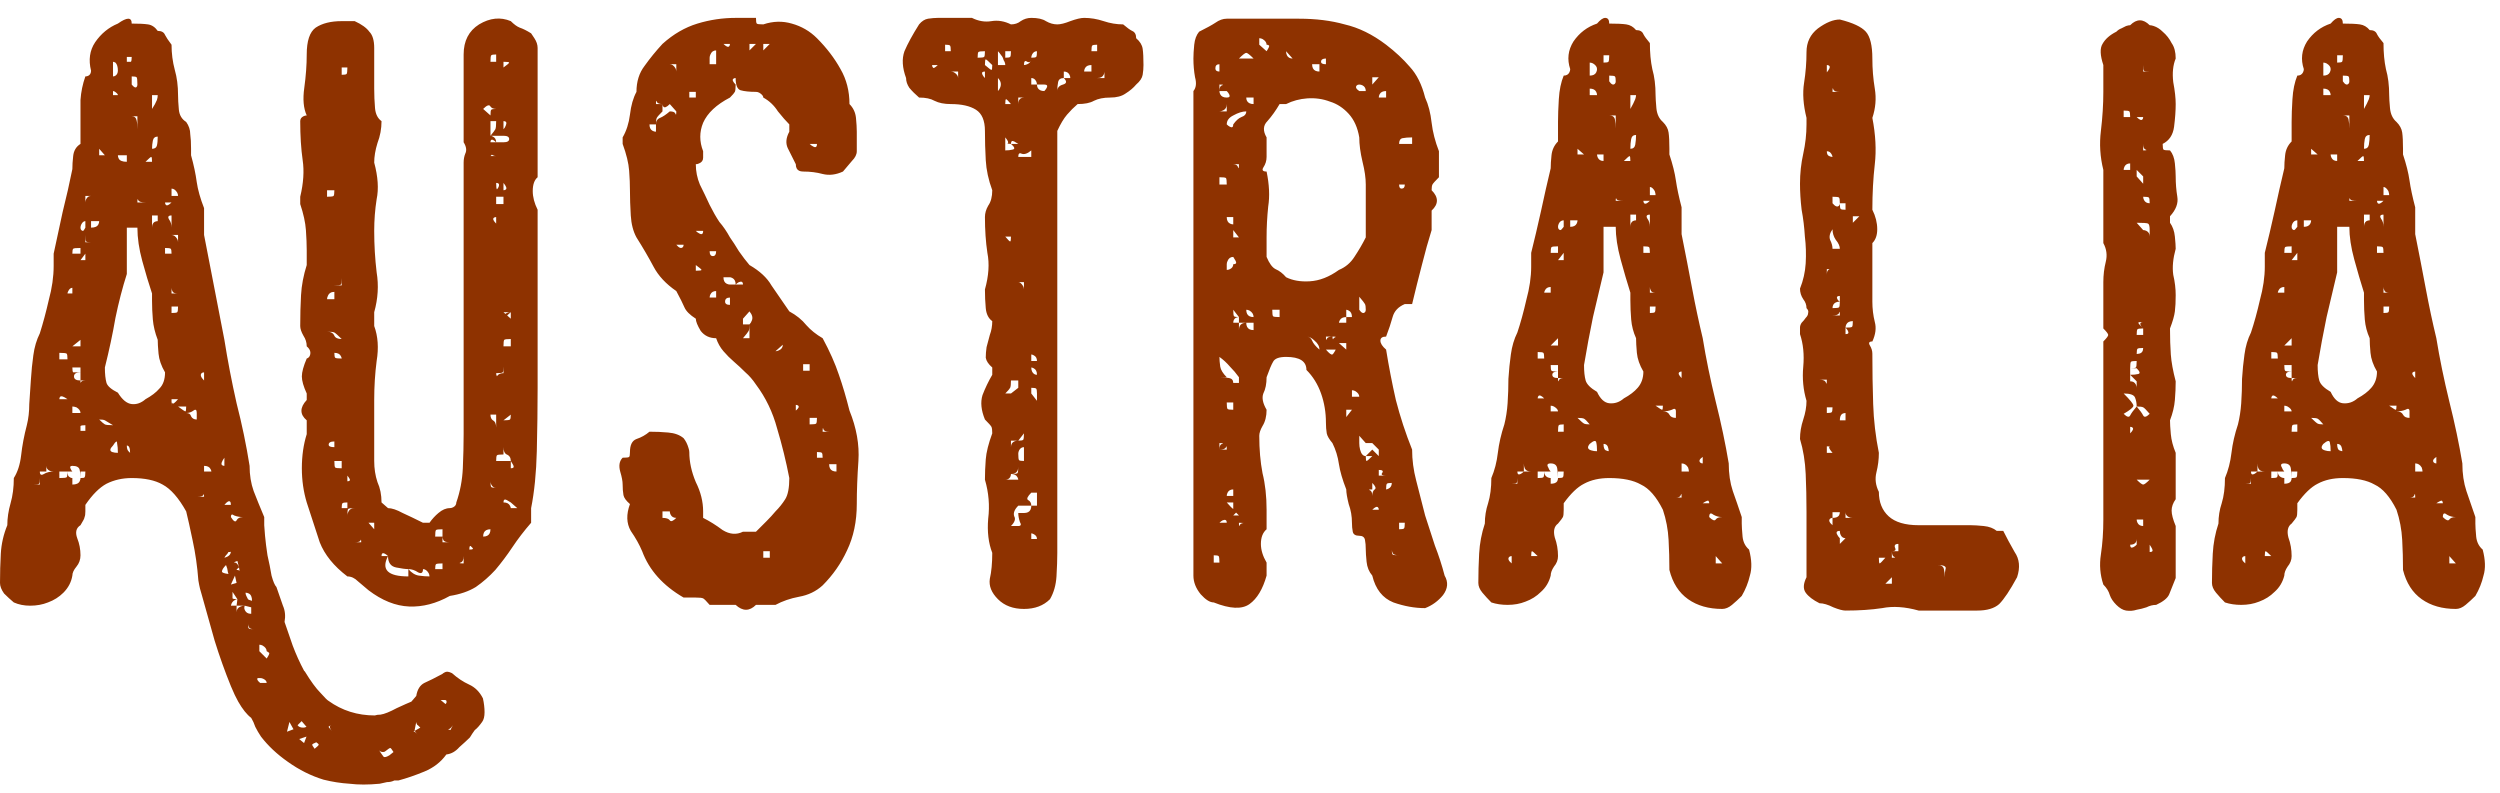 <svg width="123" height="39" viewBox="0 0 123 39" fill="none" xmlns="http://www.w3.org/2000/svg">
<path d="M23.76 34.36C23.813 34.6 23.84 34.827 23.84 35.04C23.84 35.253 23.8 35.413 23.72 35.52C23.587 35.707 23.467 35.84 23.36 35.92C23.28 36.027 23.2 36.147 23.12 36.28C22.987 36.413 22.813 36.573 22.6 36.76C22.413 36.973 22.2 37.093 21.96 37.12C21.693 37.493 21.333 37.773 20.88 37.96C20.427 38.147 20 38.293 19.6 38.4H19.52H19.4C19.293 38.453 19.173 38.48 19.04 38.48C18.933 38.507 18.813 38.533 18.68 38.56C18.12 38.613 17.627 38.613 17.2 38.56C16.773 38.533 16.347 38.467 15.92 38.36C15.307 38.173 14.72 37.88 14.16 37.48C13.627 37.107 13.187 36.693 12.84 36.24C12.733 36.08 12.64 35.92 12.56 35.76C12.507 35.6 12.44 35.453 12.36 35.32C12.253 35.24 12.147 35.133 12.04 35C11.933 34.867 11.827 34.707 11.72 34.52C11.613 34.333 11.493 34.08 11.36 33.76C11.067 33.04 10.8 32.293 10.56 31.52C10.347 30.773 10.133 30.013 9.92 29.24C9.893 29.133 9.867 29.04 9.84 28.96C9.813 28.853 9.787 28.72 9.76 28.56C9.707 27.867 9.613 27.213 9.48 26.6C9.347 25.96 9.24 25.48 9.16 25.16C8.787 24.493 8.4 24.053 8 23.84C7.627 23.627 7.12 23.52 6.48 23.52C6.027 23.52 5.613 23.613 5.24 23.8C4.893 23.987 4.547 24.333 4.2 24.84V25.16C4.2 25.293 4.187 25.387 4.16 25.44C4.16 25.493 4.093 25.627 3.96 25.84C3.747 25.973 3.693 26.187 3.8 26.48C3.907 26.747 3.96 27.027 3.96 27.32C3.96 27.533 3.893 27.72 3.76 27.88C3.627 28.04 3.56 28.187 3.56 28.32C3.507 28.64 3.36 28.92 3.12 29.16C2.907 29.373 2.653 29.533 2.36 29.64C2.093 29.747 1.8 29.8 1.48 29.8C1.187 29.8 0.92 29.747 0.68 29.64C0.52 29.507 0.36 29.36 0.2 29.2C0.067 29.013 0 28.84 0 28.68C0 28.2 0.013 27.72 0.04 27.24C0.067 26.76 0.173 26.293 0.36 25.84C0.36 25.493 0.413 25.133 0.52 24.76C0.627 24.387 0.68 23.973 0.68 23.52C0.867 23.227 0.987 22.853 1.04 22.4C1.093 21.92 1.187 21.427 1.32 20.92C1.4 20.6 1.44 20.253 1.44 19.88C1.467 19.48 1.493 19.08 1.52 18.68C1.547 18.253 1.587 17.853 1.64 17.48C1.693 17.08 1.8 16.72 1.96 16.4C2.12 15.893 2.267 15.347 2.4 14.76C2.56 14.173 2.64 13.613 2.64 13.08V12.48C2.773 11.84 2.92 11.16 3.08 10.44C3.267 9.693 3.427 8.987 3.56 8.32C3.56 8.133 3.573 7.92 3.6 7.68C3.627 7.413 3.747 7.213 3.96 7.08V6C3.96 5.68 3.96 5.32 3.96 4.92C3.987 4.52 4.067 4.133 4.2 3.76C4.307 3.76 4.387 3.72 4.44 3.64C4.467 3.587 4.48 3.533 4.48 3.48C4.347 2.947 4.413 2.48 4.68 2.08C4.973 1.653 5.347 1.347 5.8 1.16C6.253 0.84 6.48 0.84 6.48 1.16C6.827 1.16 7.093 1.173 7.28 1.2C7.467 1.227 7.627 1.333 7.76 1.52C7.947 1.52 8.067 1.587 8.12 1.72C8.173 1.827 8.28 1.987 8.44 2.2C8.44 2.627 8.493 3.04 8.6 3.44C8.707 3.813 8.76 4.227 8.76 4.68C8.76 4.867 8.773 5.107 8.8 5.4C8.827 5.667 8.947 5.867 9.16 6C9.293 6.187 9.36 6.387 9.36 6.6C9.387 6.787 9.4 7.027 9.4 7.32V7.64C9.533 8.12 9.627 8.56 9.68 8.96C9.733 9.333 9.853 9.76 10.04 10.24V11.56C10.227 12.52 10.4 13.413 10.56 14.24C10.72 15.067 10.88 15.893 11.04 16.72C11.2 17.733 11.4 18.773 11.64 19.84C11.907 20.88 12.12 21.907 12.28 22.92C12.28 23.373 12.347 23.787 12.48 24.16C12.613 24.507 12.787 24.933 13 25.44V25.84C13 25.893 13.013 26.067 13.04 26.36C13.067 26.653 13.107 26.973 13.16 27.32C13.24 27.667 13.307 28 13.36 28.32C13.44 28.613 13.52 28.8 13.6 28.88C13.733 29.253 13.84 29.56 13.92 29.8C14.027 30.04 14.053 30.307 14 30.6C14.133 30.973 14.267 31.36 14.4 31.76C14.56 32.187 14.747 32.6 14.96 33C14.96 33 14.973 33.013 15 33.04C15.293 33.52 15.547 33.867 15.76 34.08C15.973 34.32 16.107 34.453 16.16 34.48C16.827 34.96 17.587 35.2 18.44 35.2C18.52 35.173 18.613 35.16 18.72 35.16C18.907 35.133 19.173 35.027 19.52 34.84C19.867 34.68 20.107 34.573 20.24 34.52L20.48 34.24C20.533 33.92 20.667 33.707 20.88 33.6C21.12 33.493 21.413 33.347 21.76 33.16C21.787 33.133 21.827 33.107 21.88 33.08C21.96 33.027 22.08 33.04 22.24 33.12C22.507 33.36 22.787 33.547 23.08 33.68C23.373 33.813 23.6 34.04 23.76 34.36ZM12.08 29.16C12.08 29.213 12.093 29.267 12.12 29.32C12.147 29.373 12.173 29.427 12.2 29.48C12.227 29.507 12.293 29.533 12.4 29.56C12.4 29.373 12.347 29.253 12.24 29.2C12.187 29.173 12.133 29.16 12.08 29.16ZM11.96 25.44C11.8 25.44 11.653 25.413 11.52 25.36C11.413 25.28 11.36 25.307 11.36 25.44C11.493 25.653 11.587 25.707 11.64 25.6C11.693 25.493 11.8 25.44 11.96 25.44ZM11.68 27.6C11.52 27.653 11.48 27.68 11.56 27.68C11.64 27.68 11.707 27.76 11.76 27.92C11.68 27.973 11.64 28.013 11.64 28.04C11.72 28.04 11.76 28.053 11.76 28.08C11.787 28.107 11.787 28.053 11.76 27.92L11.68 27.6ZM11.36 24.84C11.36 24.76 11.347 24.707 11.32 24.68C11.267 24.627 11.173 24.68 11.04 24.84H11.36ZM10.04 18.32C9.987 18.32 9.947 18.333 9.92 18.36C9.84 18.44 9.88 18.56 10.04 18.72V18.32ZM8.76 14.44C8.6 14.44 8.507 14.4 8.48 14.32C8.453 14.267 8.44 14.213 8.44 14.16V14.44H8.76ZM8.6 15.08H8.44V15.4C8.6 15.4 8.693 15.387 8.72 15.36C8.747 15.333 8.76 15.24 8.76 15.08H8.6ZM8.44 11.56C8.547 11.56 8.64 11.627 8.72 11.76C8.747 11.813 8.76 11.867 8.76 11.92V11.56H8.44ZM8.44 10.6C8.28 10.6 8.24 10.667 8.32 10.8C8.4 10.907 8.44 11.04 8.44 11.2V10.6ZM8.44 9.64H8.76C8.76 9.587 8.747 9.533 8.72 9.48C8.64 9.347 8.547 9.28 8.44 9.28V9.64ZM8.12 9.96C8.12 10.013 8.133 10.053 8.16 10.08C8.213 10.133 8.307 10.093 8.44 9.96H8.12ZM7.48 10.6V11.2C7.48 11.067 7.52 10.973 7.6 10.92C7.653 10.893 7.707 10.88 7.76 10.88V10.6H7.48ZM7.48 5.36C7.587 5.2 7.667 5.053 7.72 4.92C7.747 4.84 7.76 4.76 7.76 4.68H7.48V5.36ZM7.76 6.72C7.627 6.72 7.547 6.787 7.52 6.92C7.493 7.053 7.48 7.187 7.48 7.32C7.613 7.32 7.693 7.267 7.72 7.16C7.747 7.053 7.76 6.907 7.76 6.72ZM7.48 7.96C7.48 7.8 7.467 7.72 7.44 7.72C7.413 7.72 7.32 7.8 7.16 7.96H7.48ZM6.48 5.72C6.613 5.72 6.693 5.787 6.72 5.92C6.747 6.027 6.76 6.173 6.76 6.36V5.72H6.48ZM7.16 9.96C6.947 9.96 6.827 9.92 6.8 9.84C6.773 9.76 6.76 9.8 6.76 9.96H7.16ZM6.76 4.16C6.76 3.947 6.747 3.827 6.72 3.8C6.693 3.773 6.613 3.76 6.48 3.76V4.16C6.587 4.293 6.667 4.333 6.72 4.28C6.747 4.253 6.76 4.213 6.76 4.16ZM6.24 3.04C6.373 3.04 6.44 3.04 6.44 3.04C6.467 3.013 6.48 2.933 6.48 2.8H6.24V3.04ZM5.8 7.64C5.8 7.693 5.813 7.747 5.84 7.8C5.893 7.907 6.027 7.96 6.24 7.96V7.64H5.8ZM5.56 3.76C5.64 3.76 5.707 3.72 5.76 3.64C5.787 3.587 5.8 3.533 5.8 3.48C5.8 3.293 5.76 3.16 5.68 3.08C5.627 3.053 5.587 3.04 5.56 3.04V3.76ZM5.56 4.68H5.8C5.8 4.653 5.787 4.627 5.76 4.6C5.68 4.52 5.613 4.48 5.56 4.48V4.68ZM4.88 7.64H5.16L4.88 7.32V7.64ZM4.48 10.88V11.2C4.667 11.2 4.787 11.147 4.84 11.04C4.867 10.987 4.88 10.933 4.88 10.88H4.48ZM3.56 18.08C3.56 18.213 3.573 18.293 3.6 18.32C3.627 18.32 3.747 18.32 3.96 18.32C3.747 18.32 3.64 18.387 3.64 18.52C3.64 18.653 3.747 18.72 3.96 18.72C3.96 18.853 3.96 18.893 3.96 18.84C3.987 18.76 4.067 18.72 4.2 18.72H3.96V18.32V18.08H3.56ZM3.96 17.04V16.72L3.56 17.04H3.96ZM4.2 12.8V12.48L3.96 12.8H4.2ZM3.96 20.32C3.96 20.213 3.893 20.12 3.76 20.04C3.68 20.013 3.613 20 3.56 20V20.32H3.96ZM4.2 20.92C4.067 20.92 3.987 20.933 3.96 20.96C3.96 20.987 3.96 21.067 3.96 21.2H4.2V20.92ZM4.2 9.96C4.2 9.907 4.213 9.853 4.24 9.8C4.293 9.693 4.373 9.64 4.48 9.64H4.2V9.96ZM4.48 11.92C4.347 11.92 4.267 11.907 4.24 11.88C4.213 11.853 4.2 11.747 4.2 11.56V11.92H4.48ZM4.2 10.88C4.12 10.88 4.053 10.933 4 11.04C3.973 11.093 3.96 11.147 3.96 11.2C3.96 11.253 3.973 11.293 4 11.32C4.027 11.347 4.053 11.36 4.08 11.36C4.107 11.36 4.147 11.307 4.2 11.2V10.88ZM3.96 12.2C3.747 12.2 3.627 12.213 3.6 12.24C3.573 12.267 3.56 12.347 3.56 12.48H3.96V12.2ZM3.56 14.16C3.48 14.16 3.413 14.213 3.36 14.32C3.333 14.373 3.32 14.413 3.32 14.44H3.56V14.16ZM2.92 17.68H3.32C3.32 17.52 3.307 17.427 3.28 17.4C3.253 17.373 3.133 17.36 2.92 17.36V17.68ZM3.32 19.64C3.133 19.507 3.013 19.467 2.96 19.52C2.933 19.547 2.92 19.587 2.92 19.64H3.32ZM1.96 23.2C1.96 23.36 2.027 23.4 2.16 23.32C2.293 23.24 2.453 23.2 2.64 23.2C2.56 23.2 2.493 23.187 2.44 23.16C2.333 23.107 2.28 23.027 2.28 22.92V23.2H1.96ZM1.96 23.52C1.96 23.68 1.947 23.773 1.92 23.8C1.893 23.827 1.8 23.84 1.64 23.84H1.96V23.52ZM3.96 23.52C4.093 23.52 4.16 23.507 4.16 23.48C4.187 23.453 4.2 23.36 4.2 23.2H3.96V23.52C3.96 23.36 3.947 23.227 3.92 23.12C3.893 22.987 3.773 22.92 3.56 22.92C3.453 22.92 3.427 22.973 3.48 23.08C3.507 23.133 3.533 23.173 3.56 23.2H3.32H2.92V23.52C3.133 23.52 3.253 23.507 3.28 23.48C3.307 23.453 3.32 23.36 3.32 23.2C3.32 23.36 3.36 23.453 3.44 23.48C3.467 23.507 3.507 23.52 3.56 23.52V23.84C3.747 23.84 3.867 23.787 3.92 23.68C3.947 23.627 3.96 23.573 3.96 23.52ZM5.56 20.92C5.347 20.787 5.213 20.707 5.16 20.68C5.107 20.653 5.013 20.64 4.88 20.64C5.013 20.773 5.107 20.853 5.16 20.88C5.213 20.907 5.347 20.92 5.56 20.92ZM5.56 21.92C5.4 22.08 5.387 22.187 5.52 22.24C5.6 22.267 5.693 22.28 5.8 22.28C5.8 22.093 5.787 21.933 5.76 21.8C5.76 21.667 5.693 21.707 5.56 21.92ZM6.24 21.92C6.24 22.053 6.267 22.147 6.32 22.2L6.4 22.28C6.4 22.04 6.347 21.92 6.24 21.92ZM7.16 19.64C7.453 19.48 7.68 19.307 7.84 19.12C8.027 18.933 8.12 18.667 8.12 18.32C7.933 18 7.827 17.693 7.8 17.4C7.773 17.107 7.76 16.88 7.76 16.72C7.627 16.373 7.547 16.04 7.52 15.72C7.493 15.4 7.48 15.093 7.48 14.8V14.44C7.32 13.96 7.16 13.427 7 12.84C6.84 12.253 6.76 11.707 6.76 11.2H6.48H6.24V13.48C6.027 14.147 5.84 14.867 5.68 15.64C5.547 16.413 5.373 17.227 5.16 18.08C5.16 18.4 5.187 18.653 5.24 18.84C5.293 19 5.48 19.16 5.8 19.32C6.013 19.667 6.24 19.853 6.48 19.88C6.72 19.907 6.947 19.827 7.16 19.64ZM8.12 12.48H8.44C8.44 12.347 8.427 12.267 8.4 12.24C8.373 12.213 8.28 12.2 8.12 12.2V12.48ZM8.44 20C8.44 19.813 8.453 19.76 8.48 19.84C8.507 19.893 8.6 19.827 8.76 19.64H8.44V20ZM8.76 20C8.973 20.16 9.093 20.24 9.12 20.24C9.147 20.24 9.16 20.16 9.16 20H8.76ZM9.16 20.32C9.293 20.32 9.373 20.373 9.4 20.48C9.453 20.587 9.547 20.64 9.68 20.64V20.32C9.68 20.16 9.627 20.12 9.52 20.2C9.413 20.28 9.293 20.32 9.16 20.32ZM10.04 24.44C10.04 24.307 10.027 24.28 10 24.36C9.973 24.413 9.867 24.44 9.68 24.44H10.04ZM10.04 23.2H10.4C10.4 23.173 10.387 23.133 10.36 23.08C10.307 22.973 10.2 22.92 10.04 22.92V23.2ZM11.04 22.52C10.907 22.707 10.867 22.827 10.92 22.88C10.947 22.907 10.987 22.92 11.04 22.92V22.52ZM11.12 27.8C10.987 27.933 10.92 28.04 10.92 28.12C10.92 28.173 11.027 28.213 11.24 28.24C11.213 28.16 11.2 28.107 11.2 28.08C11.2 28.027 11.173 27.933 11.12 27.8ZM11.04 27.44C11.253 27.387 11.36 27.28 11.36 27.12C11.36 27.147 11.347 27.16 11.32 27.16H11.24C11.213 27.213 11.173 27.267 11.12 27.32C11.093 27.347 11.067 27.387 11.04 27.44ZM11.64 28.68L11.56 28.32L11.36 28.76L11.64 28.68ZM11.64 30.12C11.64 29.987 11.707 29.893 11.84 29.84C11.893 29.813 11.96 29.8 12.04 29.8H11.64L11.68 29.48L11.44 29.12C11.44 29.307 11.44 29.413 11.44 29.44C11.467 29.467 11.547 29.48 11.68 29.48C11.653 29.48 11.613 29.493 11.56 29.52C11.453 29.573 11.387 29.667 11.36 29.8H11.64V30.12ZM12.04 29.8C12.013 29.88 12.013 29.947 12.04 30C12.093 30.133 12.2 30.2 12.36 30.2V29.88L12.04 29.8ZM12.2 30.68C12.2 30.813 12.213 30.893 12.24 30.92C12.267 30.947 12.36 30.96 12.52 30.96C12.36 30.96 12.267 30.92 12.24 30.84C12.213 30.787 12.2 30.733 12.2 30.68ZM13.12 33.6C13.12 33.52 13.067 33.453 12.96 33.4C12.907 33.373 12.853 33.36 12.8 33.36H12.68C12.627 33.413 12.667 33.493 12.8 33.6H12.84H13.12ZM13.12 32.4C13.227 32.24 13.267 32.147 13.24 32.12C13.213 32.093 13.173 32.067 13.12 32.04C13.12 31.933 13.053 31.84 12.92 31.76C12.867 31.733 12.813 31.72 12.76 31.72V32.04L13.12 32.4ZM14.44 35.88L14.24 35.52L14.12 36L14.44 35.88ZM15.08 36.24L14.72 36.36L14.96 36.56L15.08 36.24ZM14.64 35.68C14.693 35.76 14.787 35.8 14.92 35.8C14.973 35.8 15.027 35.787 15.08 35.76L14.84 35.48L14.64 35.68ZM15.48 36.84C15.613 36.733 15.68 36.667 15.68 36.64C15.68 36.613 15.64 36.573 15.56 36.52C15.427 36.573 15.36 36.613 15.36 36.64C15.36 36.667 15.4 36.733 15.48 36.84ZM16.32 35.96C16.24 35.853 16.213 35.773 16.24 35.72C16.293 35.667 16.267 35.68 16.16 35.76L16.32 35.96ZM19.36 37C19.28 36.867 19.227 36.8 19.2 36.8C19.173 36.8 19.093 36.853 18.96 36.96C18.933 36.987 18.893 37 18.84 37C18.733 37 18.653 36.947 18.6 36.84C18.76 37.08 18.853 37.213 18.88 37.24C18.933 37.267 19.027 37.24 19.16 37.16L19.36 37ZM20.68 35.8L20.56 35.68C20.533 35.68 20.52 35.667 20.52 35.64C20.493 35.613 20.48 35.573 20.48 35.52L20.4 35.92V35.96L20.12 36.16C20.253 36.053 20.333 36 20.36 36C20.413 36 20.48 36.053 20.56 36.16L20.4 35.96L20.68 35.8ZM21.92 34.64C21.973 34.587 21.987 34.533 21.96 34.48C21.96 34.453 21.933 34.44 21.88 34.44H21.68L21.92 34.64ZM22.28 35.68C22.2 35.813 22.12 35.88 22.04 35.88L22.16 35.92L22.28 35.68ZM26.451 5.68V6.68V8.72C26.291 8.853 26.211 9.08 26.211 9.4C26.211 9.693 26.291 10 26.451 10.32V12.72V15V18.04V19.08C26.451 20.067 26.437 21.107 26.411 22.2C26.384 23.267 26.291 24.2 26.131 25V25.72C25.784 26.12 25.477 26.52 25.211 26.92C24.944 27.32 24.664 27.693 24.371 28.04C24.077 28.36 23.757 28.64 23.411 28.88C23.064 29.093 22.637 29.24 22.131 29.32C21.464 29.693 20.797 29.867 20.131 29.84C19.464 29.813 18.797 29.547 18.131 29.04C17.944 28.88 17.771 28.733 17.611 28.6C17.451 28.44 17.277 28.36 17.091 28.36C16.424 27.853 15.971 27.293 15.731 26.68C15.517 26.04 15.304 25.387 15.091 24.72C14.931 24.187 14.851 23.627 14.851 23.04C14.851 22.427 14.931 21.867 15.091 21.36V20.68C14.744 20.387 14.744 20.053 15.091 19.68V19.36C14.931 19.013 14.851 18.733 14.851 18.52C14.851 18.307 14.931 18.013 15.091 17.64C15.171 17.613 15.224 17.56 15.251 17.48C15.304 17.32 15.251 17.173 15.091 17.04C15.091 16.853 15.037 16.68 14.931 16.52C14.824 16.333 14.771 16.173 14.771 16.04C14.771 15.507 14.784 15 14.811 14.52C14.837 14.04 14.931 13.547 15.091 13.04V12.32C15.091 12.027 15.077 11.693 15.051 11.32C15.024 10.947 14.931 10.52 14.771 10.04V9.68C14.931 9.013 14.971 8.413 14.891 7.88C14.811 7.32 14.771 6.68 14.771 5.96C14.771 5.853 14.824 5.773 14.931 5.72C14.984 5.693 15.037 5.68 15.091 5.68C14.931 5.333 14.891 4.88 14.971 4.32C15.051 3.733 15.091 3.187 15.091 2.68C15.091 2.013 15.237 1.573 15.531 1.36C15.851 1.147 16.277 1.04 16.811 1.04H17.451C17.797 1.2 18.037 1.373 18.171 1.56C18.331 1.72 18.411 1.987 18.411 2.36V4.36C18.411 4.68 18.424 5 18.451 5.32C18.477 5.613 18.584 5.827 18.771 5.96C18.771 6.333 18.704 6.693 18.571 7.04C18.464 7.387 18.411 7.707 18.411 8C18.597 8.693 18.637 9.293 18.531 9.8C18.451 10.307 18.411 10.827 18.411 11.36C18.411 12.053 18.451 12.733 18.531 13.4C18.637 14.04 18.597 14.693 18.411 15.36V16.04C18.597 16.547 18.637 17.12 18.531 17.76C18.451 18.373 18.411 19.013 18.411 19.68V22.68C18.411 23.053 18.464 23.4 18.571 23.72C18.704 24.013 18.771 24.347 18.771 24.72L19.091 25C19.277 25 19.517 25.08 19.811 25.24C20.104 25.373 20.437 25.533 20.811 25.72H21.131C21.264 25.533 21.411 25.373 21.571 25.24C21.757 25.08 21.944 25 22.131 25C22.184 25 22.237 24.987 22.291 24.96C22.397 24.907 22.451 24.827 22.451 24.72C22.637 24.187 22.744 23.627 22.771 23.04C22.797 22.427 22.811 21.867 22.811 21.36V20.68V8C22.811 7.84 22.837 7.693 22.891 7.56C22.971 7.4 22.944 7.213 22.811 7V5.96V2.68C22.811 2.013 23.064 1.52 23.571 1.2C24.104 0.88 24.624 0.827 25.131 1.04C25.291 1.2 25.437 1.307 25.571 1.36C25.731 1.413 25.917 1.507 26.131 1.64L26.291 1.88C26.397 2.04 26.451 2.2 26.451 2.36V4.64V5.68ZM22.811 28V27.72V27.36C22.811 27.547 22.757 27.653 22.651 27.68C22.571 27.707 22.624 27.72 22.811 27.72V28ZM18.771 27.04V26.68V27.04V27.36H19.091C18.744 28.027 19.077 28.36 20.091 28.36V28C20.251 28.187 20.424 28.293 20.611 28.32C20.797 28.347 20.971 28.36 21.131 28.36C21.131 28.307 21.117 28.253 21.091 28.2C21.011 28.067 20.917 28 20.811 28H21.131H20.811C20.811 28.187 20.731 28.24 20.571 28.16C20.411 28.053 20.251 28 20.091 28C19.957 28 19.757 27.973 19.491 27.92C19.224 27.867 19.091 27.68 19.091 27.36C19.037 27.307 18.984 27.267 18.931 27.24C18.824 27.187 18.771 27.227 18.771 27.36V27.04ZM24.411 13.32H24.771H24.411ZM17.451 26.4V26.68H17.771C17.771 26.547 17.757 26.52 17.731 26.6C17.704 26.653 17.611 26.68 17.451 26.68V26.4ZM17.451 4V4.36V4ZM24.771 25.36H24.411V25H24.771H24.411C24.411 25.08 24.424 25.147 24.451 25.2C24.504 25.307 24.611 25.36 24.771 25.36ZM24.411 24V23.68C24.597 23.68 24.704 23.667 24.731 23.64C24.757 23.613 24.771 23.533 24.771 23.4H24.411H24.771V23.68L24.411 24C24.304 24 24.224 23.947 24.171 23.84C24.144 23.787 24.131 23.733 24.131 23.68C24.131 23.84 24.144 23.933 24.171 23.96C24.197 23.987 24.277 24 24.411 24ZM17.091 22.36H16.811H17.091ZM23.771 10.68V11V10.68ZM24.771 19.36V19.08V19.36ZM24.771 16.04C24.771 16.093 24.784 16.147 24.811 16.2C24.837 16.28 24.944 16.32 25.131 16.32H24.771V16.04ZM17.091 16.04H16.811H17.091ZM24.411 7.4L24.131 7.68H24.411C24.357 7.68 24.304 7.667 24.251 7.64C24.171 7.613 24.131 7.533 24.131 7.4H24.411ZM25.131 15.36L24.771 15.68C24.771 15.547 24.824 15.453 24.931 15.4C24.984 15.373 25.051 15.36 25.131 15.36V15V15.36H24.771L25.131 15.68V16.04V15.68V15.36ZM16.451 15V15.36V15ZM24.411 2.68C24.277 2.68 24.197 2.693 24.171 2.72C24.144 2.747 24.131 2.853 24.131 3.04H24.411V2.68ZM16.811 16.68C16.624 16.493 16.504 16.387 16.451 16.36C16.397 16.333 16.277 16.32 16.091 16.32C16.277 16.32 16.397 16.387 16.451 16.52C16.504 16.627 16.624 16.68 16.811 16.68ZM24.411 11.36V11V10.68C24.357 10.68 24.317 10.693 24.291 10.72C24.237 10.773 24.277 10.867 24.411 11V11.36ZM24.771 9.36C24.824 9.36 24.864 9.347 24.891 9.32C24.944 9.267 24.904 9.16 24.771 9V9.36H24.411C24.464 9.307 24.504 9.253 24.531 9.2C24.584 9.067 24.544 9 24.411 9C24.411 9.187 24.424 9.293 24.451 9.32C24.477 9.347 24.584 9.36 24.771 9.36ZM23.091 27.04C23.277 27.04 23.317 27 23.211 26.92C23.131 26.813 23.091 26.853 23.091 27.04ZM22.811 25.72H23.091V25.36V25.72H22.811ZM16.811 25H16.451H16.811ZM16.091 23.68H16.451V23.4V23.68H16.091ZM24.771 20.68C24.957 20.68 25.064 20.667 25.091 20.64C25.117 20.613 25.131 20.533 25.131 20.4L24.771 20.68ZM17.451 25C17.264 25 17.157 25.013 17.131 25.04C17.104 25.067 17.091 25.173 17.091 25.36C17.091 25.307 17.104 25.253 17.131 25.2C17.184 25.067 17.291 25 17.451 25ZM24.131 19.36V19.08V19.36ZM16.091 20.04H16.451H16.811H16.451H16.091ZM22.451 26.68V26.4V26.68ZM16.811 17.64C16.811 17.613 16.797 17.573 16.771 17.52C16.717 17.413 16.611 17.36 16.451 17.36C16.451 17.493 16.464 17.573 16.491 17.6C16.517 17.627 16.624 17.64 16.811 17.64ZM17.091 11V10.68V11ZM24.411 22.68H24.771H25.131V23.04C25.264 23.04 25.304 22.987 25.251 22.88C25.224 22.827 25.184 22.76 25.131 22.68C25.131 22.52 25.064 22.413 24.931 22.36C24.824 22.307 24.771 22.187 24.771 22V22.36C24.584 22.36 24.477 22.373 24.451 22.4C24.424 22.427 24.411 22.52 24.411 22.68ZM17.091 23.4V23.68C17.144 23.68 17.184 23.667 17.211 23.64C17.237 23.613 17.197 23.533 17.091 23.4ZM24.411 9.68V10.04H24.771V9.68H24.411ZM24.771 17.04H25.131V16.68C24.944 16.68 24.837 16.693 24.811 16.72C24.784 16.747 24.771 16.853 24.771 17.04H24.411H24.771ZM24.771 18.04C24.771 18.2 24.757 18.293 24.731 18.32C24.704 18.347 24.597 18.36 24.411 18.36C24.411 18.413 24.424 18.467 24.451 18.52C24.504 18.627 24.611 18.68 24.771 18.68H24.411C24.411 18.547 24.464 18.453 24.571 18.4C24.624 18.373 24.691 18.36 24.771 18.36V18.04V18.36V18.04ZM24.771 6.36C24.824 6.307 24.864 6.24 24.891 6.16C24.944 6.027 24.904 5.96 24.771 5.96V6.36ZM24.131 21.36H24.411H24.131ZM17.451 17.04H17.091H17.451ZM16.811 23.04V22.68H16.451C16.451 22.867 16.464 22.973 16.491 23C16.517 23.027 16.624 23.04 16.811 23.04ZM16.091 14.72H16.451V14.36C16.291 14.36 16.184 14.427 16.131 14.56C16.104 14.613 16.091 14.667 16.091 14.72ZM24.411 5.36C24.277 5.36 24.184 5.32 24.131 5.24C24.077 5.133 23.957 5.173 23.771 5.36L24.131 5.68C24.131 5.52 24.144 5.427 24.171 5.4C24.197 5.373 24.277 5.36 24.411 5.36ZM25.131 25H25.451L25.131 24.72C25.051 24.667 24.984 24.627 24.931 24.6C24.824 24.547 24.771 24.587 24.771 24.72C24.931 24.72 25.037 24.773 25.091 24.88C25.117 24.933 25.131 24.973 25.131 25ZM16.451 9.36H16.091V9.68C16.277 9.68 16.384 9.667 16.411 9.64C16.437 9.613 16.451 9.52 16.451 9.36ZM24.771 3.32C24.957 3.32 25.064 3.333 25.091 3.36C25.117 3.387 25.131 3.493 25.131 3.68C25.131 3.493 25.117 3.387 25.091 3.36C25.064 3.333 24.957 3.32 24.771 3.32C24.957 3.187 25.051 3.107 25.051 3.08C25.051 3.053 24.957 3.04 24.771 3.04V3.32ZM24.131 6.68C24.264 6.52 24.344 6.413 24.371 6.36C24.397 6.307 24.411 6.173 24.411 5.96H24.131V6.68C24.157 6.68 24.197 6.693 24.251 6.72C24.357 6.773 24.411 6.867 24.411 7C24.357 6.947 24.304 6.907 24.251 6.88C24.171 6.853 24.131 6.893 24.131 7H24.411H24.771C24.957 7 25.051 6.947 25.051 6.84C25.051 6.733 24.957 6.68 24.771 6.68H24.411H24.131ZM23.771 26.4C23.931 26.4 24.037 26.347 24.091 26.24C24.117 26.187 24.131 26.12 24.131 26.04C24.051 26.04 23.984 26.053 23.931 26.08C23.824 26.133 23.771 26.24 23.771 26.4ZM24.411 20.4H24.131C24.131 20.533 24.171 20.627 24.251 20.68C24.357 20.733 24.411 20.853 24.411 21.04V20.4ZM21.411 27.36V27.72V27.36ZM17.091 3.32H16.811V3.68C16.944 3.68 17.024 3.667 17.051 3.64C17.077 3.613 17.091 3.507 17.091 3.32ZM17.091 3.04H16.811H17.091ZM21.411 28H21.771V27.72C21.584 27.72 21.477 27.733 21.451 27.76C21.424 27.787 21.411 27.867 21.411 28ZM16.451 22V21.72C16.264 21.72 16.171 21.773 16.171 21.88C16.171 21.96 16.264 22 16.451 22ZM16.451 14.04H16.811V13.68C16.811 13.867 16.797 13.973 16.771 14C16.744 14.027 16.637 14.04 16.451 14.04ZM16.091 4.64H16.451H16.091ZM22.131 26.68C21.944 26.68 21.837 26.64 21.811 26.56C21.784 26.507 21.771 26.453 21.771 26.4V26.68H22.131ZM21.411 26.4V26.68V26.4ZM17.091 25V24.72C16.957 24.72 16.877 24.733 16.851 24.76C16.824 24.787 16.811 24.867 16.811 25H17.091ZM24.131 18.36H23.771H24.131ZM16.811 8.72V8.36V8.72ZM16.091 9H15.771H16.091ZM20.411 27.72V27.36V27.72ZM21.771 26.4V26.04C21.584 26.04 21.477 26.053 21.451 26.08C21.424 26.107 21.411 26.213 21.411 26.4H21.771ZM18.411 25.72H18.131L18.411 26.04V25.72ZM16.451 6.36H16.811H16.451ZM22.811 26.4H23.091H22.811ZM17.091 26.4V26.68V26.4ZM18.411 27.04H18.131H18.411ZM16.811 5.36H16.451H16.811ZM16.451 7H16.811H16.451ZM24.771 10.32H25.131H24.771ZM24.411 11.72V12V11.72ZM24.131 15.36H24.411H24.131ZM16.451 21.04V21.36V21.04ZM17.091 13.32V13.68V13.32ZM34.234 8.08C34.234 8.427 34.3 8.76 34.434 9.08C34.594 9.4 34.754 9.733 34.914 10.08C35.074 10.4 35.234 10.68 35.394 10.92C35.58 11.133 35.754 11.387 35.914 11.68C36.047 11.867 36.194 12.093 36.354 12.36C36.54 12.627 36.714 12.853 36.874 13.04C37.38 13.333 37.74 13.667 37.954 14.04C38.194 14.387 38.487 14.813 38.834 15.32C39.18 15.507 39.46 15.733 39.674 16C39.887 16.24 40.154 16.453 40.474 16.64C40.82 17.28 41.087 17.88 41.274 18.44C41.46 18.973 41.634 19.56 41.794 20.2C42.14 21.053 42.287 21.88 42.234 22.68C42.18 23.453 42.154 24.16 42.154 24.8C42.154 25.653 41.994 26.413 41.674 27.08C41.38 27.72 40.98 28.293 40.474 28.8C40.154 29.093 39.767 29.28 39.314 29.36C38.887 29.44 38.5 29.573 38.154 29.76H37.194C36.874 30.08 36.54 30.08 36.194 29.76H35.594H34.914C34.754 29.573 34.647 29.467 34.594 29.44C34.54 29.413 34.42 29.4 34.234 29.4H33.634C32.62 28.813 31.94 28.053 31.594 27.12C31.46 26.8 31.274 26.467 31.034 26.12C30.82 25.747 30.807 25.307 30.994 24.8C30.807 24.64 30.7 24.493 30.674 24.36C30.647 24.2 30.634 24.027 30.634 23.84C30.634 23.68 30.594 23.467 30.514 23.2C30.434 22.907 30.474 22.68 30.634 22.52C30.82 22.52 30.927 22.507 30.954 22.48C30.98 22.453 30.994 22.373 30.994 22.24C30.994 21.893 31.1 21.68 31.314 21.6C31.554 21.52 31.767 21.4 31.954 21.24C32.274 21.24 32.58 21.253 32.874 21.28C33.194 21.307 33.447 21.4 33.634 21.56C33.74 21.693 33.82 21.853 33.874 22.04C33.9 22.12 33.914 22.187 33.914 22.24C33.914 22.72 34.02 23.213 34.234 23.72C34.474 24.2 34.594 24.68 34.594 25.16V25.48C34.914 25.64 35.234 25.84 35.554 26.08C35.9 26.293 36.234 26.32 36.554 26.16H37.194C37.38 25.973 37.554 25.8 37.714 25.64C37.874 25.48 38.02 25.32 38.154 25.16C38.34 24.973 38.5 24.773 38.634 24.56C38.767 24.347 38.834 24 38.834 23.52C38.674 22.693 38.474 21.88 38.234 21.08C38.02 20.28 37.674 19.56 37.194 18.92C37.034 18.68 36.86 18.48 36.674 18.32C36.487 18.133 36.3 17.96 36.114 17.8C35.927 17.64 35.754 17.467 35.594 17.28C35.434 17.093 35.314 16.88 35.234 16.64C34.914 16.64 34.66 16.52 34.474 16.28C34.314 16.013 34.234 15.813 34.234 15.68C33.94 15.493 33.754 15.307 33.674 15.12C33.594 14.933 33.46 14.667 33.274 14.32C32.767 13.973 32.394 13.573 32.154 13.12C31.914 12.667 31.634 12.187 31.314 11.68C31.154 11.387 31.06 11.027 31.034 10.6C31.007 10.147 30.994 9.747 30.994 9.4C30.994 9.08 30.98 8.747 30.954 8.4C30.927 8.027 30.82 7.587 30.634 7.08V6.76C30.82 6.44 30.94 6.067 30.994 5.64C31.047 5.187 31.154 4.813 31.314 4.52C31.314 4.013 31.447 3.587 31.714 3.24C31.98 2.867 32.274 2.507 32.594 2.16C33.127 1.68 33.7 1.347 34.314 1.16C34.927 0.973 35.554 0.88 36.194 0.88H37.194C37.194 1.04 37.207 1.133 37.234 1.16C37.26 1.187 37.367 1.2 37.554 1.2C38.034 1.04 38.5 1.027 38.954 1.16C39.434 1.293 39.847 1.533 40.194 1.88C40.674 2.36 41.06 2.867 41.354 3.4C41.647 3.907 41.794 4.48 41.794 5.12C41.98 5.307 42.087 5.533 42.114 5.8C42.14 6.067 42.154 6.293 42.154 6.48V7.44C42.154 7.6 42.074 7.76 41.914 7.92C41.78 8.08 41.634 8.253 41.474 8.44C41.127 8.6 40.794 8.64 40.474 8.56C40.18 8.48 39.86 8.44 39.514 8.44C39.354 8.44 39.247 8.387 39.194 8.28C39.167 8.227 39.154 8.16 39.154 8.08C38.994 7.76 38.86 7.493 38.754 7.28C38.647 7.04 38.674 6.773 38.834 6.48V6.12C38.674 5.96 38.487 5.747 38.274 5.48C38.087 5.187 37.847 4.96 37.554 4.8C37.554 4.72 37.487 4.64 37.354 4.56C37.3 4.533 37.247 4.52 37.194 4.52C36.874 4.52 36.62 4.493 36.434 4.44C36.274 4.387 36.194 4.187 36.194 3.84C36.14 3.84 36.1 3.853 36.074 3.88C36.02 3.933 36.06 4.027 36.194 4.16C36.194 4.347 36.18 4.467 36.154 4.52C36.127 4.573 36.047 4.667 35.914 4.8C35.247 5.147 34.807 5.56 34.594 6.04C34.407 6.493 34.407 6.96 34.594 7.44V7.76C34.594 7.893 34.527 7.987 34.394 8.04C34.34 8.067 34.287 8.08 34.234 8.08ZM34.594 28.44V28.12V28.44ZM33.634 13.32H33.914V13.04V13.32H33.634ZM33.914 26.48V26.76V26.48ZM31.954 25.48H32.274H31.954ZM33.914 4.52V4.8H34.234V4.52H33.914ZM32.274 22.52V22.84V22.52ZM39.514 5.12V5.48V5.12ZM38.514 18.92V19.24V18.92ZM32.274 6.76V7.08V6.76ZM39.154 17.28H38.834H39.154ZM37.194 16.64H36.874V16.28H37.194H36.874V15.96C36.927 15.907 36.967 15.84 36.994 15.76C37.047 15.627 37.007 15.48 36.874 15.32V15H37.194H36.874V15.32L36.554 15.68V15.32V15.68V15.96H36.874C36.874 16.12 36.86 16.227 36.834 16.28C36.807 16.333 36.714 16.453 36.554 16.64H36.874H37.194ZM34.914 3.16H35.234V2.84V2.48C35.1 2.48 35.007 2.547 34.954 2.68C34.927 2.733 34.914 2.787 34.914 2.84V3.16V3.52V3.16ZM39.514 2.84C39.674 2.84 39.714 2.853 39.634 2.88C39.554 2.907 39.514 3 39.514 3.16V2.84ZM38.834 3.16L38.514 2.84V3.16V2.84C38.567 2.84 38.62 2.853 38.674 2.88C38.78 2.933 38.834 3.027 38.834 3.16ZM37.194 2.48H37.554L37.874 2.16H37.554V2.48H37.194C37.247 2.56 37.287 2.627 37.314 2.68C37.367 2.787 37.327 2.84 37.194 2.84H37.554H37.194V2.48ZM36.194 2.16V1.88H35.914H36.194V2.16H35.914H35.594C35.727 2.293 35.82 2.333 35.874 2.28C35.9 2.253 35.914 2.213 35.914 2.16H36.194ZM36.554 14C36.554 13.867 36.487 13.827 36.354 13.88C36.3 13.907 36.247 13.947 36.194 14C36.194 13.84 36.14 13.733 36.034 13.68C35.98 13.653 35.94 13.64 35.914 13.64H35.594C35.594 13.8 35.647 13.907 35.754 13.96C35.807 13.987 35.86 14 35.914 14H36.194H36.554ZM34.234 13.32C34.42 13.32 34.514 13.307 34.514 13.28C34.514 13.253 34.42 13.173 34.234 13.04V12.68V13.04V13.32ZM33.274 10.72H33.634H33.274ZM41.154 6.12V6.48C41.154 6.347 41.087 6.24 40.954 6.16C40.9 6.133 40.847 6.12 40.794 6.12H41.154ZM36.874 27.8H36.554H36.874ZM36.874 2.84L37.194 3.16L36.874 2.84ZM32.274 7.44H31.954H32.274ZM39.154 19.92V20.2C39.287 20.093 39.327 20.013 39.274 19.96C39.247 19.933 39.207 19.92 39.154 19.92ZM40.194 6.48V6.12V6.48ZM38.514 16.96L38.154 17.28C38.207 17.28 38.26 17.293 38.314 17.32C38.447 17.4 38.514 17.507 38.514 17.64L38.154 17.28C38.207 17.28 38.26 17.267 38.314 17.24C38.447 17.187 38.514 17.093 38.514 16.96ZM33.914 4.16V3.84V4.16ZM39.834 7.08C39.887 7.133 39.94 7.173 39.994 7.2C40.127 7.28 40.194 7.24 40.194 7.08H39.834ZM32.954 7.08V6.76V7.08ZM40.794 21.24C40.634 21.24 40.54 21.2 40.514 21.12C40.487 21.013 40.474 21.053 40.474 21.24H40.794ZM33.634 27.44H33.274H33.634ZM32.954 3.16C33.06 3.16 33.154 3.227 33.234 3.36C33.26 3.413 33.274 3.467 33.274 3.52V3.16H32.954ZM34.234 11.36C34.287 11.413 34.34 11.453 34.394 11.48C34.527 11.56 34.594 11.52 34.594 11.36H34.234ZM33.634 3.16H33.914H33.634V3.52V3.16ZM32.274 6.48V6.12C32.274 5.96 32.34 5.853 32.474 5.8C32.607 5.747 32.767 5.64 32.954 5.48C33.114 5.48 33.207 5.52 33.234 5.6C33.26 5.68 33.274 5.64 33.274 5.48L32.954 5.12C32.794 5.28 32.687 5.32 32.634 5.24C32.607 5.213 32.594 5.173 32.594 5.12C32.434 5.12 32.34 5.08 32.314 5C32.287 4.92 32.274 4.96 32.274 5.12H32.594V5.48C32.434 5.64 32.34 5.747 32.314 5.8C32.287 5.853 32.274 5.96 32.274 6.12H31.954C31.954 6.28 32.007 6.387 32.114 6.44C32.167 6.467 32.22 6.48 32.274 6.48ZM37.554 28.44H37.194H37.554ZM39.834 17.92H39.514V18.24H39.834V17.92ZM32.954 25.16H32.594V25.48C32.78 25.48 32.9 25.52 32.954 25.6C33.007 25.68 33.114 25.64 33.274 25.48C33.14 25.48 33.047 25.427 32.994 25.32C32.967 25.267 32.954 25.213 32.954 25.16ZM35.234 14.64V14.32C35.1 14.32 35.007 14.373 34.954 14.48C34.927 14.533 34.914 14.587 34.914 14.64H35.234ZM35.914 15V14.64C35.754 14.64 35.674 14.707 35.674 14.84C35.674 14.947 35.754 15 35.914 15ZM32.954 8.44V8.76V8.44ZM38.514 3.84V4.16V3.84ZM33.914 12.04V12.36V12.04ZM33.634 12.04H33.274C33.407 12.2 33.514 12.24 33.594 12.16C33.62 12.133 33.634 12.093 33.634 12.04ZM33.914 10.4V10.72V10.4ZM40.474 25.8V26.16V25.8ZM40.194 22.52H40.474C40.474 22.387 40.46 22.307 40.434 22.28C40.407 22.253 40.327 22.24 40.194 22.24V22.52ZM37.874 27.44V27.12H37.554V27.44H37.874ZM32.954 11.68H32.594H32.954ZM37.194 2.16H36.874V2.48L37.194 2.16ZM35.914 2.84H35.594H35.914ZM32.954 23.84V24.2V23.84ZM39.834 3.52V3.16V3.52ZM41.154 22.84H40.794C40.794 22.92 40.807 22.987 40.834 23.04C40.887 23.147 40.994 23.2 41.154 23.2V22.84ZM39.834 5.48V5.12V5.48ZM39.834 20.88C40.02 20.88 40.127 20.867 40.154 20.84C40.18 20.813 40.194 20.72 40.194 20.56H39.834V20.88ZM35.234 12.36H34.914C34.914 12.52 34.967 12.6 35.074 12.6C35.18 12.6 35.234 12.52 35.234 12.36ZM39.154 18.6H38.834H39.154ZM40.474 5.48V5.8V5.48ZM37.194 15.32H37.554H37.194ZM37.874 16.28V15.96V16.28ZM47.819 0.88C48.139 1.04 48.459 1.093 48.779 1.04C49.099 0.987 49.419 1.04 49.739 1.2C49.926 1.2 50.086 1.147 50.219 1.04C50.379 0.933 50.552 0.88 50.739 0.88C51.059 0.88 51.299 0.933 51.459 1.04C51.646 1.147 51.832 1.2 52.019 1.2C52.179 1.2 52.392 1.147 52.659 1.04C52.952 0.933 53.179 0.88 53.339 0.88C53.659 0.88 53.979 0.933 54.299 1.04C54.619 1.147 54.939 1.2 55.259 1.2C55.446 1.36 55.592 1.467 55.699 1.52C55.832 1.573 55.899 1.693 55.899 1.88C56.086 2.04 56.192 2.213 56.219 2.4C56.246 2.587 56.259 2.853 56.259 3.2C56.259 3.36 56.246 3.52 56.219 3.68C56.192 3.84 56.086 4 55.899 4.16C55.766 4.32 55.592 4.467 55.379 4.6C55.192 4.733 54.939 4.8 54.619 4.8C54.299 4.8 54.032 4.853 53.819 4.96C53.632 5.067 53.366 5.12 53.019 5.12C52.832 5.28 52.659 5.453 52.499 5.64C52.339 5.827 52.179 6.093 52.019 6.44V8.36V13.56V16.44V22.32V27.2C52.019 27.52 52.006 27.907 51.979 28.36C51.952 28.787 51.846 29.16 51.659 29.48C51.339 29.8 50.912 29.96 50.379 29.96C49.846 29.96 49.419 29.8 49.099 29.48C48.779 29.16 48.646 28.827 48.699 28.48C48.779 28.133 48.819 27.707 48.819 27.2C48.632 26.72 48.566 26.16 48.619 25.52C48.699 24.88 48.646 24.24 48.459 23.6C48.459 23.28 48.472 22.947 48.499 22.6C48.526 22.253 48.632 21.827 48.819 21.32C48.819 21.16 48.806 21.053 48.779 21C48.752 20.947 48.646 20.827 48.459 20.64C48.272 20.187 48.232 19.787 48.339 19.44C48.472 19.093 48.632 18.76 48.819 18.44V18.08C48.632 17.92 48.526 17.76 48.499 17.6C48.499 17.44 48.512 17.267 48.539 17.08C48.592 16.893 48.646 16.693 48.699 16.48C48.779 16.267 48.819 16.04 48.819 15.8C48.632 15.667 48.526 15.453 48.499 15.16C48.472 14.867 48.459 14.56 48.459 14.24C48.646 13.573 48.686 12.973 48.579 12.44C48.499 11.907 48.459 11.32 48.459 10.68C48.459 10.493 48.512 10.307 48.619 10.12C48.752 9.933 48.819 9.68 48.819 9.36C48.632 8.853 48.526 8.36 48.499 7.88C48.472 7.4 48.459 6.92 48.459 6.44C48.459 5.933 48.312 5.587 48.019 5.4C47.726 5.213 47.312 5.12 46.779 5.12C46.459 5.12 46.192 5.067 45.979 4.96C45.792 4.853 45.539 4.8 45.219 4.8C45.032 4.64 44.872 4.48 44.739 4.32C44.632 4.16 44.579 4 44.579 3.84C44.392 3.333 44.366 2.893 44.499 2.52C44.659 2.147 44.899 1.707 45.219 1.2C45.352 1.04 45.499 0.947 45.659 0.92C45.846 0.893 46.006 0.88 46.139 0.88H47.819ZM47.819 3.52V3.84V4.16V3.84V3.52ZM48.459 4.16V3.84V3.52C48.326 3.52 48.286 3.573 48.339 3.68C48.366 3.733 48.406 3.787 48.459 3.84V4.16ZM50.379 22.68H50.739H50.379V22.32V22C50.272 22 50.192 22.053 50.139 22.16C50.112 22.213 50.099 22.267 50.099 22.32C50.099 22.507 50.112 22.613 50.139 22.64C50.166 22.667 50.246 22.68 50.379 22.68ZM50.379 12.6V12.28V12.6ZM50.379 6.76C50.326 6.76 50.272 6.773 50.219 6.8C50.139 6.853 50.099 6.947 50.099 7.08C50.019 7.027 49.952 6.987 49.899 6.96C49.792 6.907 49.739 6.947 49.739 7.08C49.606 7.08 49.552 7.067 49.579 7.04C49.632 7.013 49.592 6.92 49.459 6.76V7.08V7.4V7.72V7.4C49.592 7.4 49.712 7.387 49.819 7.36C49.952 7.333 49.926 7.24 49.739 7.08H50.099C50.099 6.947 50.139 6.853 50.219 6.8C50.272 6.773 50.326 6.76 50.379 6.76ZM49.459 12.28H49.739H49.459ZM50.739 8.36H50.379V8.68V8.36H50.739V8.04V8.36ZM50.739 15.2V15.52H51.019H50.739V15.2ZM50.739 3.2V2.84C50.872 2.84 50.952 2.827 50.979 2.8C51.006 2.773 51.019 2.68 51.019 2.52C50.912 2.52 50.832 2.573 50.779 2.68C50.752 2.733 50.739 2.787 50.739 2.84C50.739 3.027 50.672 3.093 50.539 3.04C50.432 2.96 50.379 3.013 50.379 3.2C50.432 3.2 50.486 3.187 50.539 3.16C50.672 3.107 50.739 3 50.739 2.84V3.2ZM50.099 2.84V3.2V3.52V3.2V2.84ZM48.819 2.2H48.459H48.819ZM50.379 18.08H50.739C50.739 18.16 50.752 18.227 50.779 18.28C50.832 18.387 50.912 18.44 51.019 18.44C51.019 18.28 50.966 18.173 50.859 18.12C50.806 18.093 50.766 18.08 50.739 18.08H50.379ZM49.739 15.8H50.099H49.739ZM45.859 2.84V3.2C45.859 3.253 45.872 3.293 45.899 3.32C45.926 3.373 46.006 3.333 46.139 3.2H45.859V2.84ZM50.739 19.08H50.379H50.739V19.36L51.019 19.72V19.36C51.019 19.227 51.006 19.147 50.979 19.12C50.952 19.093 50.872 19.08 50.739 19.08ZM53.019 3.84H53.339H53.019ZM50.739 4.16H51.019C51.019 4.293 51.072 4.387 51.179 4.44C51.232 4.467 51.299 4.48 51.379 4.48C51.432 4.427 51.472 4.373 51.499 4.32C51.552 4.213 51.512 4.16 51.379 4.16H51.019C51.019 4.107 51.006 4.053 50.979 4C50.926 3.893 50.846 3.84 50.739 3.84V4.16ZM49.459 21H49.739H49.459ZM49.459 11.64C49.592 11.8 49.672 11.88 49.699 11.88C49.726 11.88 49.739 11.8 49.739 11.64H49.459ZM50.099 12.92C50.019 12.92 49.952 12.933 49.899 12.96C49.792 13.013 49.739 13.107 49.739 13.24C49.739 13.107 49.792 13.013 49.899 12.96C49.952 12.933 50.019 12.92 50.099 12.92ZM50.739 17.44V17.76H51.019C51.019 17.627 50.966 17.533 50.859 17.48C50.806 17.453 50.766 17.44 50.739 17.44ZM50.739 26.52H51.019C51.019 26.413 50.966 26.333 50.859 26.28C50.806 26.253 50.766 26.24 50.739 26.24V26.52ZM47.139 3.84V3.52H46.779C46.832 3.52 46.886 3.533 46.939 3.56C47.072 3.64 47.139 3.733 47.139 3.84H47.459H47.139ZM50.379 14.24V13.88H50.099C50.179 13.88 50.259 13.947 50.339 14.08C50.366 14.133 50.379 14.187 50.379 14.24ZM49.459 23.6H50.099C50.099 23.573 50.086 23.533 50.059 23.48C50.006 23.373 49.899 23.32 49.739 23.32C49.926 23.32 50.032 23.307 50.059 23.28C50.086 23.253 50.099 23.147 50.099 22.96C50.099 23.04 50.086 23.107 50.059 23.16C50.006 23.267 49.899 23.32 49.739 23.32C49.739 23.373 49.726 23.427 49.699 23.48C49.646 23.56 49.566 23.6 49.459 23.6V23.96V23.6ZM53.339 3.52H53.699V3.2C53.539 3.2 53.432 3.253 53.379 3.36C53.352 3.413 53.339 3.467 53.339 3.52ZM53.979 3.84H54.339V3.52C54.339 3.573 54.326 3.627 54.299 3.68C54.246 3.787 54.139 3.84 53.979 3.84ZM48.459 3.2C48.646 3.36 48.752 3.44 48.779 3.44C48.806 3.44 48.819 3.36 48.819 3.2C48.632 3.013 48.526 2.92 48.499 2.92C48.472 2.92 48.459 3.013 48.459 3.2ZM51.019 24.6V24.24H50.739C50.552 24.427 50.499 24.547 50.579 24.6C50.686 24.653 50.739 24.747 50.739 24.88H50.099C49.912 25.067 49.846 25.24 49.899 25.4C49.979 25.533 49.926 25.693 49.739 25.88H50.099C50.232 25.88 50.259 25.813 50.179 25.68C50.126 25.52 50.099 25.373 50.099 25.24H50.379C50.539 25.24 50.646 25.187 50.699 25.08C50.726 25.027 50.739 24.96 50.739 24.88H51.019V24.6ZM50.099 21.68H49.739V22C49.739 21.867 49.792 21.773 49.899 21.72C49.952 21.693 50.019 21.68 50.099 21.68C50.232 21.68 50.312 21.667 50.339 21.64C50.366 21.613 50.379 21.507 50.379 21.32L50.099 21.68ZM49.739 5.12C49.606 4.96 49.526 4.88 49.499 4.88C49.472 4.88 49.459 4.96 49.459 5.12H49.739ZM49.099 3.2H49.459C49.459 3.12 49.432 3.04 49.379 2.96C49.352 2.853 49.312 2.773 49.259 2.72C49.206 2.64 49.152 2.573 49.099 2.52V3.2ZM52.339 3.84C52.179 3.84 52.086 3.907 52.059 4.04C52.032 4.173 52.019 4.32 52.019 4.48C52.019 4.32 52.112 4.213 52.299 4.16C52.486 4.107 52.499 4 52.339 3.84H52.659C52.659 3.787 52.646 3.733 52.619 3.68C52.566 3.573 52.472 3.52 52.339 3.52V3.84ZM49.099 3.84V4.48H49.459H49.099C49.152 4.427 49.192 4.36 49.219 4.28C49.272 4.12 49.232 3.973 49.099 3.84H48.819H49.099ZM50.099 19.08V18.72H49.739C49.739 18.907 49.726 19.027 49.699 19.08C49.672 19.133 49.592 19.227 49.459 19.36H49.739L50.099 19.08ZM50.379 7.72H50.739V7.4C50.552 7.56 50.392 7.613 50.259 7.56C50.152 7.507 50.099 7.56 50.099 7.72H50.379ZM48.459 2.52C48.272 2.52 48.166 2.533 48.139 2.56C48.112 2.587 48.099 2.68 48.099 2.84C48.286 2.84 48.392 2.827 48.419 2.8C48.446 2.773 48.459 2.68 48.459 2.52ZM46.779 2.52C46.779 2.36 46.766 2.267 46.739 2.24C46.712 2.213 46.632 2.2 46.499 2.2V2.52H46.779ZM49.739 2.52H49.459V2.84C49.592 2.84 49.672 2.827 49.699 2.8C49.726 2.773 49.739 2.68 49.739 2.52ZM49.739 14.52V14.88V14.52ZM53.019 3.2V2.84V3.2ZM50.099 5.12C50.099 4.987 50.139 4.893 50.219 4.84C50.272 4.813 50.326 4.8 50.379 4.8H50.099V5.12ZM49.459 6.08V5.76V6.08ZM53.979 2.52V2.2C53.846 2.2 53.766 2.213 53.739 2.24C53.712 2.267 53.699 2.36 53.699 2.52H53.979ZM50.099 9H50.379H50.099ZM49.739 8.04H49.459H49.739ZM49.739 20.36H49.459H49.739ZM51.019 3.52H51.379H51.019ZM50.739 11.64H50.379H50.739ZM50.379 20.36V20V20.36ZM50.379 27.56H50.099H50.379ZM50.739 4.8H51.019H50.739ZM58.716 25.36V23.12V20.8V17.2V13.64V11.04V6.12V4.48C58.849 4.32 58.876 4.093 58.796 3.8C58.743 3.507 58.716 3.2 58.716 2.88C58.716 2.693 58.729 2.467 58.756 2.2C58.783 1.933 58.863 1.72 58.996 1.56C59.369 1.373 59.636 1.227 59.796 1.12C59.983 0.987 60.169 0.92 60.356 0.92H63.916C64.743 0.92 65.489 1.013 66.156 1.2C66.849 1.36 67.529 1.693 68.196 2.2C68.649 2.547 69.036 2.907 69.356 3.28C69.703 3.653 69.956 4.16 70.116 4.8C70.276 5.147 70.383 5.56 70.436 6.04C70.489 6.493 70.609 6.96 70.796 7.44V8.72C70.609 8.907 70.503 9.027 70.476 9.08C70.449 9.133 70.436 9.227 70.436 9.36C70.783 9.707 70.783 10.04 70.436 10.36V11.04V11.32C70.276 11.827 70.116 12.4 69.956 13.04C69.796 13.653 69.636 14.293 69.476 14.96H69.116C68.796 15.093 68.596 15.307 68.516 15.6C68.436 15.893 68.329 16.213 68.196 16.56C68.009 16.56 67.916 16.627 67.916 16.76C67.916 16.893 68.009 17.04 68.196 17.2C68.329 18.027 68.489 18.853 68.676 19.68C68.889 20.507 69.156 21.32 69.476 22.12C69.476 22.627 69.543 23.133 69.676 23.64C69.809 24.147 69.956 24.72 70.116 25.36C70.276 25.867 70.436 26.36 70.596 26.84C70.783 27.32 70.943 27.813 71.076 28.32C71.263 28.64 71.236 28.96 70.996 29.28C70.756 29.573 70.463 29.787 70.116 29.92C69.609 29.92 69.089 29.827 68.556 29.64C68.023 29.427 67.676 28.987 67.516 28.32C67.356 28.133 67.263 27.907 67.236 27.64C67.209 27.373 67.196 27.173 67.196 27.04C67.196 26.853 67.183 26.693 67.156 26.56C67.129 26.427 67.036 26.36 66.876 26.36C66.689 26.36 66.583 26.293 66.556 26.16C66.529 26.027 66.516 25.88 66.516 25.72C66.516 25.4 66.463 25.093 66.356 24.8C66.276 24.48 66.236 24.24 66.236 24.08C66.049 23.6 65.929 23.187 65.876 22.84C65.823 22.467 65.716 22.12 65.556 21.8C65.396 21.613 65.303 21.453 65.276 21.32C65.249 21.16 65.236 20.987 65.236 20.8C65.236 20.293 65.156 19.813 64.996 19.36C64.836 18.907 64.596 18.52 64.276 18.2C64.276 17.773 63.943 17.56 63.276 17.56C62.929 17.56 62.716 17.64 62.636 17.8C62.556 17.933 62.449 18.187 62.316 18.56C62.316 18.88 62.263 19.147 62.156 19.36C62.076 19.573 62.129 19.84 62.316 20.16C62.316 20.48 62.249 20.747 62.116 20.96C62.009 21.147 61.956 21.307 61.956 21.44C61.956 22.107 62.009 22.72 62.116 23.28C62.249 23.813 62.316 24.413 62.316 25.08V26.04C62.129 26.2 62.036 26.44 62.036 26.76C62.036 27.053 62.129 27.36 62.316 27.68V28.32C62.129 28.987 61.849 29.453 61.476 29.72C61.103 29.987 60.516 29.96 59.716 29.64C59.529 29.64 59.316 29.507 59.076 29.24C58.836 28.947 58.716 28.64 58.716 28.32V25.36ZM60.356 27.68H59.996C59.996 27.493 59.983 27.387 59.956 27.36C59.929 27.333 59.849 27.32 59.716 27.32V27.68H59.996H60.356ZM68.196 27.04H68.476C68.476 27.173 68.489 27.253 68.516 27.28C68.543 27.307 68.649 27.32 68.836 27.32H68.476H68.836C68.649 27.32 68.543 27.28 68.516 27.2C68.489 27.147 68.476 27.093 68.476 27.04H68.836H68.476H68.196ZM61.316 9.36V9.08V9.36ZM67.516 3.8H67.196H67.516V4.16L67.836 3.8H67.516ZM60.356 26.04V25.72C60.356 25.587 60.289 25.547 60.156 25.6C60.103 25.627 60.049 25.667 59.996 25.72V25.08H59.716H59.996V25.72H60.356V26.04ZM68.836 25.72V25.36V25.72V26.04C68.969 26.04 69.049 26.027 69.076 26C69.103 25.973 69.116 25.88 69.116 25.72H68.836ZM60.356 22.76H59.996H60.356ZM67.516 22.44H67.196L67.516 22.12L67.836 22.44V22.12L67.516 21.8H67.196L66.876 21.44V21.8C66.876 21.907 66.889 22.013 66.916 22.12C66.969 22.333 67.063 22.44 67.196 22.44C67.196 22.6 67.209 22.68 67.236 22.68C67.263 22.68 67.356 22.6 67.516 22.44ZM69.476 9.72V9.36V9.72ZM67.196 21.16C67.036 21.16 66.943 21.147 66.916 21.12C66.889 21.093 66.876 20.987 66.876 20.8C66.876 20.987 66.889 21.093 66.916 21.12C66.943 21.147 67.036 21.16 67.196 21.16ZM59.996 6.12V5.76V6.12ZM60.356 9.72H59.996H60.356V10.04H60.676H60.356V9.72ZM60.356 10.68C60.356 10.84 60.409 10.947 60.516 11C60.569 11.027 60.623 11.04 60.676 11.04V10.68H60.356H59.996H60.356ZM59.996 17.56C59.996 17.693 60.009 17.853 60.036 18.04C60.063 18.2 60.169 18.373 60.356 18.56H59.996C60.183 18.56 60.343 18.573 60.476 18.6C60.609 18.627 60.676 18.707 60.676 18.84H60.956V18.56C60.823 18.373 60.676 18.2 60.516 18.04C60.356 17.853 60.183 17.693 59.996 17.56ZM64.276 16.24V16.56C64.409 16.56 64.503 16.627 64.556 16.76C64.609 16.893 64.729 17.04 64.916 17.2H65.236C65.396 17.387 65.503 17.467 65.556 17.44C65.609 17.413 65.716 17.227 65.876 16.88L66.236 17.2V16.88V16.56H66.516H66.236V16.88H65.876H65.556C65.556 16.72 65.596 16.627 65.676 16.6C65.756 16.573 65.716 16.56 65.556 16.56H65.236C65.236 16.72 65.249 16.76 65.276 16.68C65.303 16.6 65.396 16.56 65.556 16.56C65.556 16.693 65.609 16.787 65.716 16.84C65.769 16.867 65.823 16.88 65.876 16.88V17.2H65.236H64.916C64.916 17.04 64.836 16.893 64.676 16.76C64.543 16.627 64.409 16.56 64.276 16.56V16.24ZM60.676 15.88H60.956V16.24C60.956 16.08 61.009 15.973 61.116 15.92C61.169 15.893 61.236 15.88 61.316 15.88C61.316 15.96 61.329 16.027 61.356 16.08C61.409 16.187 61.516 16.24 61.676 16.24H61.316H61.676V15.88V15.6C61.676 15.467 61.609 15.36 61.476 15.28C61.423 15.253 61.369 15.24 61.316 15.24C61.316 15.32 61.329 15.387 61.356 15.44C61.409 15.547 61.516 15.6 61.676 15.6V15.88H61.316H60.956V15.6L60.676 15.24C60.676 15.427 60.689 15.533 60.716 15.56C60.743 15.587 60.823 15.6 60.956 15.6C60.903 15.6 60.849 15.613 60.796 15.64C60.716 15.693 60.676 15.773 60.676 15.88ZM62.956 15.6V15.24H62.596C62.596 15.427 62.609 15.533 62.636 15.56C62.663 15.587 62.769 15.6 62.956 15.6ZM68.196 8.08H68.476H68.196ZM66.236 15.24V15.6C66.076 15.6 65.969 15.653 65.916 15.76C65.889 15.813 65.876 15.853 65.876 15.88H66.236V15.6H66.516C66.516 15.44 66.463 15.333 66.356 15.28C66.303 15.253 66.263 15.24 66.236 15.24ZM65.236 14.96C65.236 15.013 65.223 15.067 65.196 15.12C65.143 15.2 65.049 15.24 64.916 15.24C65.049 15.24 65.143 15.2 65.196 15.12C65.223 15.067 65.236 15.013 65.236 14.96ZM60.676 14.96C60.783 14.96 60.863 14.907 60.916 14.8C60.943 14.747 60.956 14.68 60.956 14.6V14.96H60.676ZM66.516 14.28H66.876V14.6V14.96V15.24C66.983 15.4 67.076 15.44 67.156 15.36C67.183 15.333 67.196 15.293 67.196 15.24C67.196 15.107 67.183 15.013 67.156 14.96C67.129 14.907 67.036 14.787 66.876 14.6V14.28H66.516V14.6H66.236H66.516V14.28ZM61.676 13.96V13.64V13.96ZM65.556 3.16H65.236V2.88C65.076 2.88 64.996 2.933 64.996 3.04C64.996 3.12 65.076 3.16 65.236 3.16H65.556ZM61.956 2.88V2.52V2.2L62.316 2.52C62.423 2.36 62.463 2.267 62.436 2.24C62.409 2.213 62.369 2.2 62.316 2.2C62.316 2.093 62.249 2 62.116 1.92C62.063 1.893 62.009 1.88 61.956 1.88V2.2V2.52V2.88H61.676C61.489 2.693 61.369 2.6 61.316 2.6C61.263 2.6 61.143 2.693 60.956 2.88H61.316H61.676H61.956ZM60.356 17.56H60.676H60.356ZM69.116 9.36V9.08H68.836C68.836 9.213 68.876 9.28 68.956 9.28C69.063 9.28 69.116 9.213 69.116 9.08V9.36ZM60.956 8.08H60.676C60.809 8.08 60.889 8.133 60.916 8.24C60.943 8.32 60.956 8.267 60.956 8.08ZM61.676 4.48C61.676 4.32 61.689 4.227 61.716 4.2C61.743 4.173 61.823 4.16 61.956 4.16C61.823 4.16 61.743 4.173 61.716 4.2C61.689 4.227 61.676 4.32 61.676 4.48ZM63.596 2.88L63.276 2.52C63.276 2.6 63.289 2.667 63.316 2.72C63.369 2.827 63.463 2.88 63.596 2.88ZM68.836 24.4V24.72V24.4ZM60.356 21.16H60.676L60.356 21.44V21.16ZM59.996 19.8H60.356C60.356 19.987 60.369 20.093 60.396 20.12C60.423 20.147 60.516 20.16 60.676 20.16V19.8H60.356H59.996ZM66.236 18.56V18.2V18.56H66.516H66.236ZM61.316 25.72V26.04C61.316 25.88 61.303 25.787 61.276 25.76C61.249 25.733 61.143 25.72 60.956 25.72C60.956 25.88 60.969 25.92 60.996 25.84C61.023 25.76 61.129 25.72 61.316 25.72ZM60.676 12H60.956H60.676ZM60.356 26.68H60.676H60.356ZM59.996 3.52V3.16H60.356H59.996C59.863 3.16 59.796 3.227 59.796 3.36C59.796 3.467 59.863 3.52 59.996 3.52ZM60.676 11.32V11.68H60.956L60.676 11.32ZM69.476 10.68H69.116H69.476ZM59.996 22.12C59.996 21.96 60.036 21.867 60.116 21.84C60.223 21.813 60.183 21.8 59.996 21.8V22.12H60.356C60.356 21.96 60.343 21.92 60.316 22C60.289 22.08 60.183 22.12 59.996 22.12ZM67.836 25.08C67.836 25.027 67.823 24.987 67.796 24.96C67.743 24.907 67.649 24.947 67.516 25.08H67.836ZM68.196 12H68.476V12.32V12H68.196ZM64.916 3.52V3.16H64.556C64.556 3.32 64.609 3.427 64.716 3.48C64.769 3.507 64.836 3.52 64.916 3.52ZM60.676 24.72H60.356C60.516 24.907 60.623 25.013 60.676 25.04C60.729 25.067 60.823 25.08 60.956 25.08L60.676 25.36H60.956L60.676 25.08V24.72H60.956H60.676ZM67.836 4.8H68.196V4.48C68.036 4.48 67.929 4.533 67.876 4.64C67.849 4.693 67.836 4.747 67.836 4.8H67.516H67.836ZM60.956 16.88H60.676H60.956V16.56V16.88ZM60.356 4.48H59.996C59.996 4.32 60.036 4.227 60.116 4.2C60.223 4.173 60.183 4.16 59.996 4.16V3.8V4.48C59.996 4.533 60.009 4.587 60.036 4.64C60.089 4.747 60.196 4.8 60.356 4.8C60.489 4.8 60.529 4.747 60.476 4.64C60.449 4.587 60.409 4.533 60.356 4.48H60.676H60.356ZM67.516 23.76V24.08C67.356 24.08 67.316 24.093 67.396 24.12C67.476 24.147 67.516 24.24 67.516 24.4C67.516 24.24 67.556 24.133 67.636 24.08C67.716 24.027 67.676 23.92 67.516 23.76ZM60.356 13V13.28C60.409 13.28 60.463 13.267 60.516 13.24C60.623 13.187 60.676 13.107 60.676 13C60.809 13 60.849 12.947 60.796 12.84C60.769 12.787 60.729 12.72 60.676 12.64C60.543 12.64 60.449 12.707 60.396 12.84C60.369 12.893 60.356 12.947 60.356 13ZM67.196 9.08C67.196 8.76 67.143 8.387 67.036 7.96C66.929 7.507 66.876 7.107 66.876 6.76C66.796 6.28 66.623 5.893 66.356 5.6C66.089 5.307 65.783 5.107 65.436 5C65.089 4.867 64.716 4.813 64.316 4.84C63.943 4.867 63.596 4.96 63.276 5.12H62.956C62.769 5.44 62.569 5.72 62.356 5.96C62.143 6.173 62.129 6.44 62.316 6.76V7.72C62.316 7.907 62.263 8.08 62.156 8.24C62.076 8.373 62.129 8.44 62.316 8.44C62.449 9.08 62.476 9.653 62.396 10.16C62.343 10.667 62.316 11.173 62.316 11.68V12.64C62.449 12.96 62.596 13.16 62.756 13.24C62.943 13.32 63.116 13.453 63.276 13.64C63.596 13.8 63.983 13.867 64.436 13.84C64.916 13.813 65.396 13.627 65.876 13.28C66.196 13.147 66.449 12.933 66.636 12.64C66.849 12.32 67.036 12 67.196 11.68V9.08ZM61.316 5.48C61.129 5.48 60.916 5.547 60.676 5.68C60.463 5.787 60.356 5.933 60.356 6.12C60.409 6.173 60.463 6.213 60.516 6.24C60.623 6.293 60.676 6.253 60.676 6.12C60.809 5.933 60.943 5.813 61.076 5.76C61.236 5.707 61.316 5.613 61.316 5.48ZM59.996 9.08H60.356C60.356 8.893 60.343 8.787 60.316 8.76C60.289 8.733 60.183 8.72 59.996 8.72V9.08ZM69.476 7.08V6.76C69.289 6.76 69.129 6.773 68.996 6.8C68.889 6.827 68.836 6.92 68.836 7.08H69.476ZM68.476 23.76C68.343 23.76 68.263 23.773 68.236 23.8C68.209 23.827 68.196 23.92 68.196 24.08C68.223 24.08 68.263 24.067 68.316 24.04C68.423 23.987 68.476 23.893 68.476 23.76ZM69.476 27.32V27.68V27.32ZM67.196 4.48C67.196 4.347 67.143 4.253 67.036 4.2C66.983 4.173 66.929 4.16 66.876 4.16C66.823 4.16 66.783 4.173 66.756 4.2C66.676 4.28 66.716 4.373 66.876 4.48H67.196ZM68.196 23.4C68.009 23.4 67.943 23.36 67.996 23.28C68.076 23.173 68.023 23.12 67.836 23.12V23.4H68.196ZM68.476 5.48H68.196H68.476ZM60.676 10.36H60.356H60.676ZM66.516 19.2V19.52H66.876C66.876 19.413 66.809 19.32 66.676 19.24C66.623 19.213 66.569 19.2 66.516 19.2ZM61.956 14.28H62.316H61.956ZM63.596 1.88V2.2V1.88ZM63.276 3.16V3.52V3.16ZM60.356 5.12C60.356 5.28 60.289 5.387 60.156 5.44C60.103 5.467 60.049 5.48 59.996 5.48H60.356V5.12ZM59.996 13V13.28V13ZM60.676 24.4V24.08C60.543 24.08 60.449 24.133 60.396 24.24C60.369 24.293 60.356 24.347 60.356 24.4H60.676ZM66.516 21.16H66.236H66.516ZM67.196 20.52V20.8V20.52ZM68.196 25.72H68.476H68.196ZM67.516 23.12V23.4V23.12ZM63.276 15.6V15.88V15.6ZM59.716 9.36V9.72V9.36ZM68.476 10.04V9.72V10.04ZM66.516 20.16H66.236V20.52L66.516 20.16ZM60.956 2.2H60.676H60.956ZM59.996 19.2H59.716H59.996ZM61.676 5.12V4.8H61.316C61.316 4.933 61.369 5.027 61.476 5.08C61.529 5.107 61.596 5.12 61.676 5.12ZM59.996 12.64H59.716H59.996ZM68.196 13.28H67.836H68.196ZM82.134 7.32V7.6C82.294 8.08 82.401 8.507 82.454 8.88C82.508 9.253 82.601 9.693 82.734 10.2V11.52C82.921 12.453 83.094 13.347 83.254 14.2C83.414 15.053 83.588 15.867 83.774 16.64C83.934 17.627 84.148 18.667 84.414 19.76C84.681 20.827 84.894 21.84 85.054 22.8C85.054 23.307 85.121 23.76 85.254 24.16C85.388 24.533 85.534 24.96 85.694 25.44V25.76C85.694 25.893 85.708 26.107 85.734 26.4C85.761 26.667 85.868 26.88 86.054 27.04C86.188 27.547 86.201 27.973 86.094 28.32C86.014 28.667 85.881 29 85.694 29.32C85.534 29.48 85.374 29.627 85.214 29.76C85.054 29.893 84.894 29.96 84.734 29.96C84.068 29.96 83.508 29.8 83.054 29.48C82.601 29.16 82.294 28.68 82.134 28.04C82.134 27.533 82.121 27.04 82.094 26.56C82.068 26.053 81.974 25.56 81.814 25.08C81.494 24.44 81.134 24.027 80.734 23.84C80.361 23.627 79.841 23.52 79.174 23.52C78.694 23.52 78.281 23.613 77.934 23.8C77.614 23.96 77.281 24.28 76.934 24.76V25.08C76.934 25.267 76.921 25.387 76.894 25.44C76.868 25.493 76.788 25.6 76.654 25.76C76.468 25.893 76.414 26.12 76.494 26.44C76.601 26.733 76.654 27.04 76.654 27.36C76.654 27.547 76.588 27.72 76.454 27.88C76.348 28.04 76.294 28.187 76.294 28.32C76.214 28.64 76.054 28.907 75.814 29.12C75.601 29.333 75.348 29.493 75.054 29.6C74.788 29.707 74.494 29.76 74.174 29.76C73.881 29.76 73.614 29.72 73.374 29.64C73.214 29.48 73.068 29.32 72.934 29.16C72.801 29 72.734 28.84 72.734 28.68C72.734 28.2 72.748 27.72 72.774 27.24C72.801 26.733 72.894 26.24 73.054 25.76C73.054 25.413 73.108 25.08 73.214 24.76C73.321 24.413 73.374 24 73.374 23.52C73.534 23.147 73.641 22.733 73.694 22.28C73.748 21.827 73.854 21.36 74.014 20.88C74.094 20.56 74.148 20.213 74.174 19.84C74.201 19.44 74.214 19.04 74.214 18.64C74.241 18.213 74.281 17.813 74.334 17.44C74.388 17.04 74.494 16.68 74.654 16.36C74.814 15.88 74.961 15.347 75.094 14.76C75.254 14.173 75.334 13.627 75.334 13.12V12.44C75.494 11.8 75.654 11.12 75.814 10.4C75.974 9.653 76.134 8.947 76.294 8.28C76.294 8.093 76.308 7.88 76.334 7.64C76.361 7.373 76.468 7.147 76.654 6.96V6C76.654 5.68 76.668 5.307 76.694 4.88C76.721 4.427 76.801 4.04 76.934 3.72C77.068 3.72 77.161 3.667 77.214 3.56C77.241 3.507 77.254 3.453 77.254 3.4C77.094 2.92 77.148 2.467 77.414 2.04C77.708 1.613 78.094 1.32 78.574 1.16C78.734 0.973 78.868 0.88 78.974 0.88C79.108 0.88 79.174 0.973 79.174 1.16C79.548 1.16 79.828 1.173 80.014 1.2C80.201 1.227 80.361 1.32 80.494 1.48C80.681 1.48 80.801 1.547 80.854 1.68C80.908 1.787 81.014 1.933 81.174 2.12C81.174 2.6 81.214 3.027 81.294 3.4C81.401 3.773 81.454 4.2 81.454 4.68C81.454 4.813 81.468 5.027 81.494 5.32C81.521 5.613 81.628 5.84 81.814 6C81.974 6.16 82.068 6.333 82.094 6.52C82.121 6.707 82.134 6.973 82.134 7.32ZM77.614 13.4H77.254H77.614ZM84.734 25.76V25.44C84.574 25.44 84.428 25.4 84.294 25.32C84.161 25.213 84.094 25.253 84.094 25.44C84.254 25.6 84.361 25.64 84.414 25.56C84.468 25.48 84.574 25.44 84.734 25.44V25.76ZM74.654 23.8V23.52C74.654 23.653 74.641 23.733 74.614 23.76C74.588 23.787 74.508 23.8 74.374 23.8H74.654ZM75.334 23.2C75.254 23.2 75.188 23.187 75.134 23.16C75.028 23.107 74.974 22.987 74.974 22.8V23.2H74.654C74.654 23.333 74.708 23.373 74.814 23.32C74.868 23.293 74.921 23.253 74.974 23.2H75.334ZM81.174 21.84V21.52V21.84H80.854V22.2V21.84H81.174ZM75.974 20.24H75.654H75.974ZM82.734 19.96C82.734 20.093 82.721 20.173 82.694 20.2C82.668 20.227 82.588 20.24 82.454 20.24C82.454 20.107 82.388 20.08 82.254 20.16C82.121 20.213 81.974 20.24 81.814 20.24V20.56V20.24C81.974 20.24 82.081 20.293 82.134 20.4C82.188 20.507 82.294 20.56 82.454 20.56V20.88V20.56V20.24C82.481 20.24 82.521 20.227 82.574 20.2C82.681 20.147 82.734 20.067 82.734 19.96ZM81.814 19.6V19.28V19.6V19.28V19.6ZM80.494 10.56H80.214V11.16C80.214 11.027 80.254 10.933 80.334 10.88C80.388 10.853 80.441 10.84 80.494 10.84V10.56ZM77.254 11.84H76.934V11.52C76.934 11.68 76.948 11.773 76.974 11.8C77.001 11.827 77.094 11.84 77.254 11.84ZM80.494 7.92H80.214C80.214 7.76 80.201 7.68 80.174 7.68C80.148 7.68 80.054 7.76 79.894 7.92H80.494ZM76.934 10.2V10.56V10.2ZM81.174 10.2V10.56C81.014 10.56 80.974 10.627 81.054 10.76C81.134 10.867 81.174 11 81.174 11.16V10.84V10.56V10.2ZM82.134 15.4V15.08V14.76V15.08V15.4ZM78.214 8.56H78.574V8.28V8.56H78.214ZM77.254 14.12H76.934H77.254ZM80.854 11.84H80.494H80.854ZM80.214 9.88H79.894C79.681 9.88 79.561 9.853 79.534 9.8C79.508 9.72 79.494 9.747 79.494 9.88H79.894H80.214ZM79.894 8.56H79.494H79.894ZM77.614 7.6H77.934L77.614 7.32V7.6ZM78.574 6.64H78.894H78.574ZM74.374 27.36C74.321 27.36 74.281 27.373 74.254 27.4C74.174 27.48 74.214 27.587 74.374 27.72V27.36ZM83.774 26.72V27.04V26.72ZM82.134 22.48V22.8V22.48ZM80.214 20.56H79.894H80.214ZM81.454 19.6C81.321 19.787 81.241 19.853 81.214 19.8C81.188 19.72 81.174 19.773 81.174 19.96V19.6H81.454ZM75.654 19.6H75.974C75.841 19.467 75.748 19.427 75.694 19.48C75.668 19.507 75.654 19.547 75.654 19.6ZM81.814 16.04V16.36V16.04ZM76.654 18.6V18.28V17.96H76.294C76.294 18.12 76.308 18.213 76.334 18.24C76.361 18.267 76.468 18.28 76.654 18.28C76.468 18.28 76.374 18.333 76.374 18.44C76.374 18.547 76.468 18.6 76.654 18.6C76.654 18.76 76.668 18.8 76.694 18.72C76.721 18.64 76.801 18.6 76.934 18.6H76.654ZM79.174 7.92H79.494H79.174ZM75.334 26.4H74.974H75.334ZM80.854 9.88C80.854 9.933 80.868 9.973 80.894 10C80.948 10.053 81.041 10.013 81.174 9.88H80.854ZM81.814 17.32V17.64V17.32H82.134H81.814ZM79.494 6.96V7.32V6.96ZM77.254 9.6C77.121 9.6 77.028 9.653 76.974 9.76C76.948 9.813 76.934 9.853 76.934 9.88V9.6H77.254ZM78.214 6.96V7.32V6.96ZM82.734 18.6V18.28C82.681 18.28 82.641 18.293 82.614 18.32C82.561 18.373 82.601 18.467 82.734 18.6ZM74.014 28.32V28.04V28.32ZM74.974 28.04H74.654H74.974ZM82.454 24.48H82.734C82.734 24.293 82.721 24.253 82.694 24.36C82.668 24.44 82.588 24.48 82.454 24.48ZM81.174 15.08V15.4C81.308 15.4 81.388 15.387 81.414 15.36C81.441 15.333 81.454 15.24 81.454 15.08H81.174ZM81.174 11.52H81.454V11.84C81.454 11.787 81.441 11.733 81.414 11.68C81.361 11.573 81.281 11.52 81.174 11.52ZM82.134 15.68C82.241 15.68 82.334 15.747 82.414 15.88C82.441 15.933 82.454 15.987 82.454 16.04C82.454 15.987 82.441 15.933 82.414 15.88C82.334 15.747 82.241 15.68 82.134 15.68ZM81.814 12.8H81.454H81.814ZM79.894 21.24V21.52V21.24ZM84.414 27.36V27.72H84.734L84.414 27.36ZM74.654 24.48H74.974H74.654ZM83.774 23.2H84.094H83.774V22.8V22.48C83.614 22.587 83.574 22.68 83.654 22.76C83.681 22.787 83.721 22.8 83.774 22.8V23.2ZM81.454 16.64H81.814V17V16.64H81.454ZM78.574 7.6C78.574 7.653 78.588 7.707 78.614 7.76C78.668 7.867 78.761 7.92 78.894 7.92V7.6H78.574ZM76.294 17H76.654V16.64L76.294 17ZM76.654 12.12C76.468 12.12 76.361 12.133 76.334 12.16C76.308 12.187 76.294 12.28 76.294 12.44H76.654V12.12ZM84.094 24.76C84.094 24.707 84.081 24.667 84.054 24.64C84.028 24.613 83.934 24.653 83.774 24.76H84.094ZM79.494 3.4V3.08V3.4H79.174H79.494ZM79.494 4H79.894H79.494C79.494 3.867 79.481 3.787 79.454 3.76C79.428 3.733 79.334 3.72 79.174 3.72V4C79.281 4.16 79.374 4.2 79.454 4.12C79.481 4.093 79.494 4.053 79.494 4ZM80.854 12.44H81.174C81.174 12.28 81.161 12.187 81.134 12.16C81.108 12.133 81.014 12.12 80.854 12.12V12.44ZM80.214 4.68V5.36C80.321 5.173 80.401 5.013 80.454 4.88C80.481 4.8 80.494 4.733 80.494 4.68H80.214ZM79.174 22.48C79.174 22.347 79.161 22.213 79.134 22.08C79.108 21.92 79.028 21.84 78.894 21.84C78.894 22.027 78.934 22.133 79.014 22.16C79.068 22.187 79.121 22.2 79.174 22.2V22.48ZM78.214 3.08V3.72C78.374 3.72 78.481 3.667 78.534 3.56C78.561 3.507 78.574 3.453 78.574 3.4C78.574 3.293 78.508 3.2 78.374 3.12C78.321 3.093 78.268 3.08 78.214 3.08ZM80.494 6.64C80.361 6.64 80.281 6.707 80.254 6.84C80.228 6.973 80.214 7.133 80.214 7.32C80.348 7.32 80.428 7.253 80.454 7.12C80.481 6.96 80.494 6.8 80.494 6.64ZM78.214 21.84C78.081 22 78.108 22.107 78.294 22.16C78.374 22.187 78.468 22.2 78.574 22.2C78.574 22.013 78.561 21.867 78.534 21.76C78.508 21.653 78.401 21.68 78.214 21.84ZM76.654 23.52C76.788 23.52 76.868 23.507 76.894 23.48C76.921 23.453 76.934 23.36 76.934 23.2H76.654V23.52C76.654 23.36 76.641 23.2 76.614 23.04C76.588 22.88 76.481 22.8 76.294 22.8C76.134 22.8 76.094 22.867 76.174 23C76.201 23.08 76.241 23.147 76.294 23.2H75.974H75.654V23.52C75.814 23.52 75.908 23.507 75.934 23.48C75.961 23.453 75.974 23.36 75.974 23.2C75.974 23.333 76.028 23.427 76.134 23.48C76.188 23.507 76.241 23.52 76.294 23.52V23.8C76.454 23.8 76.561 23.76 76.614 23.68C76.641 23.627 76.654 23.573 76.654 23.52ZM80.214 14.76V14.4C80.054 13.893 79.894 13.347 79.734 12.76C79.574 12.173 79.494 11.64 79.494 11.16H79.174H78.894V13.4C78.734 14.093 78.561 14.827 78.374 15.6C78.214 16.373 78.068 17.16 77.934 17.96C77.934 18.28 77.961 18.533 78.014 18.72C78.068 18.907 78.254 19.093 78.574 19.28C78.734 19.627 78.934 19.813 79.174 19.84C79.441 19.867 79.681 19.787 79.894 19.6C80.188 19.44 80.414 19.267 80.574 19.08C80.761 18.867 80.854 18.6 80.854 18.28C80.668 17.96 80.561 17.653 80.534 17.36C80.508 17.067 80.494 16.827 80.494 16.64C80.361 16.347 80.281 16.04 80.254 15.72C80.228 15.4 80.214 15.08 80.214 14.76ZM78.214 20.88C78.081 20.72 77.988 20.627 77.934 20.6C77.881 20.573 77.774 20.56 77.614 20.56H77.254H77.614C77.774 20.72 77.881 20.813 77.934 20.84C77.988 20.867 78.081 20.88 78.214 20.88ZM79.494 6.32V5.68H79.174C79.334 5.68 79.428 5.747 79.454 5.88C79.481 6.013 79.494 6.16 79.494 6.32ZM76.934 10.84C76.828 10.84 76.748 10.893 76.694 11C76.668 11.053 76.654 11.107 76.654 11.16C76.654 11.213 76.668 11.253 76.694 11.28C76.721 11.307 76.748 11.32 76.774 11.32C76.801 11.32 76.854 11.267 76.934 11.16V10.84ZM80.494 9.2H80.214H80.494ZM75.654 17.32V17.64H75.974C75.974 17.48 75.961 17.387 75.934 17.36C75.908 17.333 75.814 17.32 75.654 17.32ZM76.934 12.8V12.44L76.654 12.8H76.934ZM82.734 19.6V19.28V19.6ZM77.254 10.84V11.16C77.414 11.16 77.521 11.107 77.574 11C77.601 10.947 77.614 10.893 77.614 10.84H77.254ZM76.654 20.24C76.654 20.16 76.588 20.08 76.454 20C76.401 19.973 76.348 19.96 76.294 19.96V20.24H76.654ZM76.294 14.12C76.161 14.12 76.068 14.173 76.014 14.28C75.988 14.333 75.974 14.373 75.974 14.4H76.294V14.12ZM81.174 8.88V9.2V8.88ZM76.934 21.24V20.88C76.801 20.88 76.721 20.893 76.694 20.92C76.668 20.947 76.654 21.053 76.654 21.24H76.934ZM75.334 20.24V19.96V20.24ZM81.174 9.2V9.6H81.454C81.454 9.547 81.441 9.48 81.414 9.4C81.334 9.267 81.254 9.2 81.174 9.2ZM75.334 18.28V18.6V18.28ZM82.734 22.8V23.2H83.094C83.094 23.147 83.081 23.08 83.054 23C82.974 22.867 82.868 22.8 82.734 22.8ZM78.574 4.68C78.574 4.627 78.561 4.573 78.534 4.52C78.481 4.413 78.374 4.36 78.214 4.36V4.68H78.574ZM81.814 19.96H81.454C81.641 20.093 81.748 20.16 81.774 20.16C81.801 20.16 81.814 20.093 81.814 19.96ZM78.894 3.08C79.028 3.08 79.108 3.067 79.134 3.04C79.161 3.013 79.174 2.907 79.174 2.72H78.894V3.08ZM81.454 14.4C81.321 14.4 81.241 14.36 81.214 14.28C81.188 14.227 81.174 14.173 81.174 14.12V14.4H81.454ZM82.454 23.8H82.134H82.454ZM81.174 13.12V13.4V13.12ZM75.654 27.36C75.494 27.2 75.401 27.12 75.374 27.12C75.348 27.12 75.334 27.2 75.334 27.36H75.654ZM84.094 26.04H83.774H84.094ZM76.934 16.64V16.36V16.64ZM82.734 18.92H82.454H82.734ZM83.414 20.56V20.24V20.56ZM74.974 20.88V20.56V20.88ZM77.254 21.84H76.934H77.254ZM81.174 21.84V22.2V21.84ZM83.414 23.52V23.2V23.52ZM83.094 24.48H83.414H83.094ZM78.214 4.68V4.96V4.68ZM95.68 30.04H94.4C93.733 29.853 93.133 29.813 92.6 29.92C92.066 30 91.466 30.04 90.8 30.04C90.666 30.04 90.466 29.987 90.2 29.88C89.933 29.747 89.706 29.68 89.52 29.68C89.2 29.52 88.973 29.347 88.84 29.16C88.706 28.973 88.72 28.72 88.88 28.4V25.2C88.88 24.533 88.866 23.907 88.84 23.32C88.813 22.707 88.72 22.133 88.56 21.6C88.56 21.28 88.613 20.96 88.72 20.64C88.826 20.32 88.88 20.013 88.88 19.72C88.72 19.187 88.666 18.627 88.72 18.04C88.773 17.453 88.72 16.92 88.56 16.44V16.12C88.56 16.04 88.586 15.96 88.64 15.88C88.72 15.8 88.786 15.72 88.84 15.64C88.92 15.56 88.96 15.48 88.96 15.4C88.986 15.32 88.96 15.24 88.88 15.16C88.88 15 88.826 14.853 88.72 14.72C88.613 14.56 88.56 14.387 88.56 14.2C88.72 13.8 88.813 13.387 88.84 12.96C88.866 12.507 88.853 12.067 88.8 11.64C88.773 11.187 88.72 10.747 88.64 10.32C88.586 9.867 88.56 9.44 88.56 9.04C88.56 8.533 88.613 8.04 88.72 7.56C88.826 7.08 88.88 6.6 88.88 6.12V5.8C88.72 5.16 88.68 4.587 88.76 4.08C88.84 3.573 88.88 3.067 88.88 2.56C88.88 2.08 89.066 1.693 89.44 1.4C89.84 1.107 90.2 0.96 90.52 0.96C91.16 1.12 91.586 1.32 91.8 1.56C92.013 1.8 92.12 2.24 92.12 2.88C92.12 3.387 92.16 3.88 92.24 4.36C92.32 4.84 92.28 5.32 92.12 5.8C92.28 6.627 92.32 7.387 92.24 8.08C92.16 8.773 92.12 9.52 92.12 10.32C92.28 10.64 92.36 10.96 92.36 11.28C92.36 11.573 92.28 11.8 92.12 11.96V12.24V14.84C92.12 15.187 92.16 15.52 92.24 15.84C92.32 16.133 92.28 16.453 92.12 16.8C91.96 16.8 91.92 16.867 92 17C92.08 17.133 92.12 17.267 92.12 17.4C92.12 18.227 92.133 19.053 92.16 19.88C92.186 20.68 92.28 21.48 92.44 22.28C92.44 22.6 92.4 22.92 92.32 23.24C92.24 23.56 92.28 23.88 92.44 24.2C92.44 24.707 92.6 25.107 92.92 25.4C93.24 25.693 93.733 25.84 94.4 25.84H95.32H96.96C97.12 25.84 97.333 25.853 97.6 25.88C97.866 25.907 98.08 25.987 98.24 26.12H98.56C98.72 26.44 98.906 26.787 99.12 27.16C99.36 27.507 99.4 27.92 99.24 28.4C98.893 29.04 98.6 29.48 98.36 29.72C98.12 29.933 97.76 30.04 97.28 30.04H95.68ZM95.96 28.4H95.68C95.68 28.24 95.693 28.107 95.72 28C95.773 27.867 95.64 27.8 95.32 27.8C95.506 27.8 95.613 27.867 95.64 28C95.666 28.107 95.68 28.24 95.68 28.4V28.72V28.4H95.96ZM93.72 28.4C93.72 28.347 93.706 28.293 93.68 28.24C93.626 28.133 93.533 28.08 93.4 28.08H93.72V27.8V28.08H93.4C93.533 28.08 93.626 28.133 93.68 28.24C93.706 28.293 93.72 28.347 93.72 28.4ZM92.76 27.44H92.44C92.44 27.627 92.453 27.72 92.48 27.72C92.506 27.72 92.6 27.627 92.76 27.44ZM91.16 27.44V27.12V27.44C91.16 27.6 91.093 27.707 90.96 27.76C90.906 27.787 90.853 27.8 90.8 27.8V28.08V27.8C90.853 27.8 90.906 27.787 90.96 27.76C91.093 27.707 91.16 27.6 91.16 27.44ZM94.4 26.76V26.48V26.76ZM90.8 21.96H91.16H90.8ZM91.16 6.48H90.8H91.16ZM89.88 10H89.52H89.88ZM90.16 18.08H89.88H90.16ZM91.16 10.96V10.64V10.96L91.48 10.64H91.16V10.96ZM90.8 7.44C90.8 7.253 90.786 7.147 90.76 7.12C90.733 7.093 90.653 7.08 90.52 7.08C90.653 7.08 90.733 7.093 90.76 7.12C90.786 7.147 90.8 7.253 90.8 7.44ZM90.16 7.72V8.04V7.72C90.16 7.693 90.146 7.653 90.12 7.6C90.066 7.493 89.986 7.44 89.88 7.44C89.88 7.573 89.92 7.653 90 7.68C90.053 7.707 90.106 7.72 90.16 7.72ZM90.52 9.04H90.8H90.52ZM90.16 15.52V15.16C90.346 15.16 90.453 15.147 90.48 15.12C90.506 15.093 90.52 15 90.52 14.84V14.56V14.2V14.56C90.386 14.56 90.346 14.613 90.4 14.72C90.426 14.773 90.466 14.813 90.52 14.84C90.44 14.84 90.373 14.853 90.32 14.88C90.213 14.933 90.16 15.027 90.16 15.16V15.52H90.52C90.52 15.333 90.506 15.293 90.48 15.4C90.453 15.48 90.346 15.52 90.16 15.52ZM91.16 11.28H90.8H91.16ZM90.52 6.12H90.8H90.52ZM89.88 4.84H90.16V5.16V4.84H89.88ZM91.8 28.4V28.72V28.4ZM94.4 27.44V27.12H94.68H94.4V27.44ZM90.8 2.56H91.16H90.8ZM90.52 21.6V21.32V21.6ZM89.52 18.68C89.706 18.68 89.813 18.733 89.84 18.84C89.866 18.92 89.88 18.867 89.88 18.68H89.52V19.04V18.68ZM90.16 13.88C90.16 13.693 90.146 13.587 90.12 13.56C90.093 13.533 90.013 13.52 89.88 13.52C89.88 13.387 89.906 13.307 89.96 13.28C90.04 13.253 90.013 13.24 89.88 13.24V13.52C90.013 13.52 90.093 13.533 90.12 13.56C90.146 13.587 90.16 13.693 90.16 13.88ZM90.52 3.88V4.52C90.333 4.52 90.226 4.48 90.2 4.4C90.173 4.293 90.16 4.333 90.16 4.52H90.52V3.88ZM89.88 27.8C90.013 27.8 90.093 27.787 90.12 27.76C90.146 27.733 90.16 27.627 90.16 27.44V27.8H89.88ZM90.8 22.92V23.24V22.92ZM90.16 25.2V25.48C90.106 25.48 90.066 25.493 90.04 25.52C89.96 25.6 90 25.707 90.16 25.84V25.48C90.32 25.48 90.426 25.44 90.48 25.36C90.506 25.307 90.52 25.253 90.52 25.2H90.16ZM90.8 12.6V12.88V12.6ZM90.8 25.2V25.48H91.16C91.08 25.48 91.013 25.467 90.96 25.44C90.853 25.387 90.8 25.307 90.8 25.2ZM90.52 16.8V17.12V16.8ZM91.16 28.08H91.48H91.16ZM90.52 20.68H90.8V20.32C90.746 20.32 90.693 20.333 90.64 20.36C90.56 20.413 90.52 20.52 90.52 20.68ZM93.08 27.12H93.4H93.72H93.4V26.76C93.24 26.76 93.186 26.827 93.24 26.96C93.293 27.067 93.24 27.12 93.08 27.12V27.44C93.24 27.44 93.28 27.427 93.2 27.4C93.12 27.373 93.08 27.28 93.08 27.12ZM90.8 22.28H90.52H90.8ZM91.16 15.8C91 15.8 90.893 15.853 90.84 15.96C90.813 16.013 90.8 16.067 90.8 16.12V16.44C90.933 16.44 90.973 16.387 90.92 16.28C90.893 16.227 90.853 16.173 90.8 16.12C90.986 16.12 91.093 16.107 91.12 16.08C91.146 16.053 91.16 15.96 91.16 15.8ZM90.52 26.12C90.36 26.12 90.32 26.187 90.4 26.32C90.426 26.373 90.466 26.427 90.52 26.48V26.76L90.8 26.48C90.693 26.48 90.613 26.427 90.56 26.32C90.533 26.267 90.52 26.2 90.52 26.12ZM90.52 10C90.52 10.16 90.533 10.253 90.56 10.28C90.586 10.307 90.666 10.32 90.8 10.32V10H90.52C90.52 9.84 90.506 9.747 90.48 9.72C90.453 9.693 90.346 9.68 90.16 9.68V10C90.293 10.16 90.4 10.2 90.48 10.12C90.506 10.093 90.52 10.053 90.52 10ZM90.16 11.28C90.026 11.467 89.986 11.64 90.04 11.8C90.12 11.96 90.16 12.107 90.16 12.24H90.52C90.52 12.107 90.453 11.96 90.32 11.8C90.213 11.64 90.16 11.467 90.16 11.28V11.64V11.28ZM89.88 20.32C90.013 20.32 90.093 20.307 90.12 20.28C90.146 20.253 90.16 20.173 90.16 20.04H89.88V20.32ZM90.16 22.28C90.026 22.12 89.973 22.027 90 22C90.053 21.973 90.013 21.96 89.88 21.96V22.28H90.16ZM91.8 27.44V27.12V27.44ZM90.8 15.16H91.16H90.8ZM89.88 9.04V9.36V9.04ZM93.08 28.72V28.4L92.76 28.72H93.08ZM91.16 10V9.68V10ZM91.48 25.84H91.16H91.48ZM89.88 3.56C90.013 3.4 90.053 3.293 90 3.24C89.973 3.213 89.933 3.2 89.88 3.2V3.56ZM90.8 14.84V14.56V14.84ZM90.8 23.56V23.88V23.56ZM91.16 22.92V23.24V22.92ZM96.64 26.76H96.32H96.64ZM90.16 23.88V24.2V23.88ZM91.16 26.48V26.12V26.48ZM97.28 27.44V27.12V27.44ZM92.76 28.08H92.44H92.76ZM103.484 23.6V21V19.08V17.44V16.8C103.644 16.64 103.724 16.533 103.724 16.48C103.724 16.427 103.644 16.32 103.484 16.16V13.88C103.484 13.533 103.524 13.2 103.604 12.88C103.684 12.56 103.644 12.253 103.484 11.96V8.36C103.324 7.72 103.284 7.08 103.364 6.44C103.444 5.773 103.484 5.133 103.484 4.52V3.2C103.324 2.72 103.311 2.373 103.444 2.16C103.578 1.92 103.804 1.72 104.124 1.56C104.204 1.48 104.284 1.427 104.364 1.4C104.471 1.347 104.551 1.307 104.604 1.28C104.684 1.253 104.751 1.24 104.804 1.24C105.124 0.92 105.444 0.92 105.764 1.24C105.818 1.24 105.884 1.253 105.964 1.28C106.124 1.333 106.271 1.427 106.404 1.56C106.591 1.72 106.738 1.907 106.844 2.12C106.978 2.307 107.044 2.56 107.044 2.88C106.911 3.2 106.871 3.587 106.924 4.04C107.004 4.467 107.044 4.827 107.044 5.12C107.044 5.44 107.018 5.813 106.964 6.24C106.911 6.64 106.724 6.92 106.404 7.08C106.404 7.24 106.418 7.333 106.444 7.36C106.471 7.387 106.578 7.4 106.764 7.4C106.898 7.56 106.978 7.773 107.004 8.04C107.031 8.307 107.044 8.52 107.044 8.68C107.044 9.027 107.071 9.36 107.124 9.68C107.178 10 107.058 10.32 106.764 10.64V10.96C106.898 11.147 106.978 11.373 107.004 11.64C107.031 11.907 107.044 12.107 107.044 12.24C106.911 12.72 106.871 13.147 106.924 13.52C107.004 13.867 107.044 14.2 107.044 14.52C107.044 14.84 107.031 15.107 107.004 15.32C106.978 15.533 106.898 15.813 106.764 16.16C106.764 16.64 106.778 17.067 106.804 17.44C106.831 17.813 106.911 18.253 107.044 18.76C107.044 19.053 107.031 19.36 107.004 19.68C106.978 20 106.898 20.333 106.764 20.68C106.764 20.84 106.778 21.067 106.804 21.36C106.831 21.653 106.911 21.96 107.044 22.28V24.56C106.911 24.747 106.844 24.933 106.844 25.12C106.844 25.307 106.911 25.56 107.044 25.88V28.44C106.911 28.76 106.804 29.027 106.724 29.24C106.644 29.427 106.431 29.6 106.084 29.76C105.924 29.76 105.764 29.8 105.604 29.88C105.444 29.933 105.284 29.973 105.124 30C104.964 30.053 104.791 30.067 104.604 30.04C104.444 30.013 104.284 29.92 104.124 29.76C103.964 29.6 103.858 29.44 103.804 29.28C103.751 29.093 103.644 28.92 103.484 28.76C103.324 28.28 103.284 27.787 103.364 27.28C103.444 26.747 103.484 26.173 103.484 25.56V23.6ZM105.124 11.32V10.96L105.444 11.32V11.64V11.32C105.498 11.32 105.551 11.333 105.604 11.36C105.711 11.413 105.764 11.507 105.764 11.64V11.32C105.764 11.133 105.738 11.027 105.684 11C105.631 10.973 105.444 10.96 105.124 10.96V11.32ZM105.444 12.56H105.124V12.88V12.56H105.444ZM104.804 7.08H105.124H104.804V6.76V7.08ZM105.444 7.08V7.4V7.72V7.4C105.604 7.4 105.644 7.387 105.564 7.36C105.484 7.333 105.444 7.24 105.444 7.08ZM105.124 4.52H105.444H105.124ZM105.764 3.52C105.604 3.52 105.511 3.507 105.484 3.48C105.458 3.453 105.444 3.36 105.444 3.2V3.52H105.764ZM105.444 24.24H105.764V24.56V24.24H105.444ZM104.804 8.36V8.04C104.671 8.04 104.578 8.093 104.524 8.2C104.498 8.253 104.484 8.307 104.484 8.36H104.804ZM105.764 26.8V27.16C105.898 27.16 105.938 27.107 105.884 27C105.858 26.947 105.818 26.88 105.764 26.8ZM105.124 9.36H104.804H105.124ZM105.764 23.6H105.124C105.284 23.76 105.391 23.84 105.444 23.84C105.498 23.84 105.604 23.76 105.764 23.6ZM105.444 9.68C105.444 9.733 105.458 9.787 105.484 9.84C105.538 9.947 105.631 10 105.764 10C105.764 9.84 105.751 9.747 105.724 9.72C105.698 9.693 105.604 9.68 105.444 9.68ZM104.804 21V21.32C104.938 21.187 104.978 21.093 104.924 21.04C104.898 21.013 104.858 21 104.804 21ZM105.444 16.16C105.284 16.16 105.191 16.173 105.164 16.2C105.138 16.227 105.124 16.32 105.124 16.48H105.444V16.16C105.311 16.027 105.271 15.933 105.324 15.88C105.351 15.853 105.391 15.84 105.444 15.84C105.284 15.84 105.204 15.853 105.204 15.88C105.204 15.907 105.284 16 105.444 16.16ZM105.124 8.36V8.68L105.444 9.04V8.68L105.124 8.36ZM104.804 18.12V18.44V18.76C104.938 18.76 105.031 18.813 105.084 18.92C105.111 18.973 105.124 19.027 105.124 19.08V18.76L104.804 18.44C104.964 18.44 105.098 18.427 105.204 18.4C105.311 18.373 105.284 18.28 105.124 18.12H104.804C104.964 18.12 105.058 18.107 105.084 18.08C105.111 18.053 105.124 17.947 105.124 17.76C104.964 17.76 104.871 17.773 104.844 17.8C104.818 17.827 104.804 17.933 104.804 18.12ZM104.804 17.44C104.964 17.44 105.111 17.427 105.244 17.4C105.378 17.373 105.444 17.28 105.444 17.12C105.284 17.12 105.191 17.133 105.164 17.16C105.138 17.187 105.124 17.28 105.124 17.44H104.804ZM105.124 20C105.284 20.187 105.391 20.333 105.444 20.44C105.498 20.547 105.604 20.52 105.764 20.36C105.604 20.173 105.498 20.067 105.444 20.04C105.391 20.013 105.284 20 105.124 20C105.124 19.84 105.098 19.693 105.044 19.56C104.991 19.427 104.804 19.36 104.484 19.36C104.804 19.68 104.964 19.88 104.964 19.96C104.964 20.04 104.804 20.173 104.484 20.36C104.644 20.52 104.751 20.547 104.804 20.44C104.858 20.333 104.964 20.187 105.124 20ZM104.804 26.8C104.804 26.933 104.858 26.973 104.964 26.92C105.018 26.893 105.071 26.853 105.124 26.8V26.52C105.124 26.573 105.111 26.627 105.084 26.68C105.031 26.76 104.938 26.8 104.804 26.8ZM105.444 25.56H105.124C105.124 25.613 105.138 25.667 105.164 25.72C105.218 25.827 105.311 25.88 105.444 25.88V25.56ZM105.444 5.76H105.124C105.258 5.893 105.351 5.933 105.404 5.88C105.431 5.853 105.444 5.813 105.444 5.76ZM104.804 5.76C104.804 5.6 104.791 5.507 104.764 5.48C104.738 5.453 104.644 5.44 104.484 5.44V5.76H104.804ZM104.804 7.72V7.4V7.72ZM105.764 8.68H106.084H105.764ZM104.804 28.44H105.124H104.804ZM105.764 4.52H105.444H105.764ZM105.764 25.56V25.88V25.56ZM105.124 5.12H104.804H105.124ZM104.804 10.32V10.64V10.32ZM118.228 7.32V7.6C118.388 8.08 118.495 8.507 118.548 8.88C118.601 9.253 118.695 9.693 118.828 10.2V11.52C119.015 12.453 119.188 13.347 119.348 14.2C119.508 15.053 119.681 15.867 119.868 16.64C120.028 17.627 120.241 18.667 120.508 19.76C120.775 20.827 120.988 21.84 121.148 22.8C121.148 23.307 121.215 23.76 121.348 24.16C121.481 24.533 121.628 24.96 121.788 25.44V25.76C121.788 25.893 121.801 26.107 121.828 26.4C121.855 26.667 121.961 26.88 122.148 27.04C122.281 27.547 122.295 27.973 122.188 28.32C122.108 28.667 121.975 29 121.788 29.32C121.628 29.48 121.468 29.627 121.308 29.76C121.148 29.893 120.988 29.96 120.828 29.96C120.161 29.96 119.601 29.8 119.148 29.48C118.695 29.16 118.388 28.68 118.228 28.04C118.228 27.533 118.215 27.04 118.188 26.56C118.161 26.053 118.068 25.56 117.908 25.08C117.588 24.44 117.228 24.027 116.828 23.84C116.455 23.627 115.935 23.52 115.268 23.52C114.788 23.52 114.375 23.613 114.028 23.8C113.708 23.96 113.375 24.28 113.028 24.76V25.08C113.028 25.267 113.015 25.387 112.988 25.44C112.961 25.493 112.881 25.6 112.748 25.76C112.561 25.893 112.508 26.12 112.588 26.44C112.695 26.733 112.748 27.04 112.748 27.36C112.748 27.547 112.681 27.72 112.548 27.88C112.441 28.04 112.388 28.187 112.388 28.32C112.308 28.64 112.148 28.907 111.908 29.12C111.695 29.333 111.441 29.493 111.148 29.6C110.881 29.707 110.588 29.76 110.268 29.76C109.975 29.76 109.708 29.72 109.468 29.64C109.308 29.48 109.161 29.32 109.028 29.16C108.895 29 108.828 28.84 108.828 28.68C108.828 28.2 108.841 27.72 108.868 27.24C108.895 26.733 108.988 26.24 109.148 25.76C109.148 25.413 109.201 25.08 109.308 24.76C109.415 24.413 109.468 24 109.468 23.52C109.628 23.147 109.735 22.733 109.788 22.28C109.841 21.827 109.948 21.36 110.108 20.88C110.188 20.56 110.241 20.213 110.268 19.84C110.295 19.44 110.308 19.04 110.308 18.64C110.335 18.213 110.375 17.813 110.428 17.44C110.481 17.04 110.588 16.68 110.748 16.36C110.908 15.88 111.055 15.347 111.188 14.76C111.348 14.173 111.428 13.627 111.428 13.12V12.44C111.588 11.8 111.748 11.12 111.908 10.4C112.068 9.653 112.228 8.947 112.388 8.28C112.388 8.093 112.401 7.88 112.428 7.64C112.455 7.373 112.561 7.147 112.748 6.96V6C112.748 5.68 112.761 5.307 112.788 4.88C112.815 4.427 112.895 4.04 113.028 3.72C113.161 3.72 113.255 3.667 113.308 3.56C113.335 3.507 113.348 3.453 113.348 3.4C113.188 2.92 113.241 2.467 113.508 2.04C113.801 1.613 114.188 1.32 114.668 1.16C114.828 0.973 114.961 0.88 115.068 0.88C115.201 0.88 115.268 0.973 115.268 1.16C115.641 1.16 115.921 1.173 116.108 1.2C116.295 1.227 116.455 1.32 116.588 1.48C116.775 1.48 116.895 1.547 116.948 1.68C117.001 1.787 117.108 1.933 117.268 2.12C117.268 2.6 117.308 3.027 117.388 3.4C117.495 3.773 117.548 4.2 117.548 4.68C117.548 4.813 117.561 5.027 117.588 5.32C117.615 5.613 117.721 5.84 117.908 6C118.068 6.16 118.161 6.333 118.188 6.52C118.215 6.707 118.228 6.973 118.228 7.32ZM113.708 13.4H113.348H113.708ZM120.828 25.76V25.44C120.668 25.44 120.521 25.4 120.388 25.32C120.255 25.213 120.188 25.253 120.188 25.44C120.348 25.6 120.455 25.64 120.508 25.56C120.561 25.48 120.668 25.44 120.828 25.44V25.76ZM110.748 23.8V23.52C110.748 23.653 110.735 23.733 110.708 23.76C110.681 23.787 110.601 23.8 110.468 23.8H110.748ZM111.428 23.2C111.348 23.2 111.281 23.187 111.228 23.16C111.121 23.107 111.068 22.987 111.068 22.8V23.2H110.748C110.748 23.333 110.801 23.373 110.908 23.32C110.961 23.293 111.015 23.253 111.068 23.2H111.428ZM117.268 21.84V21.52V21.84H116.948V22.2V21.84H117.268ZM112.068 20.24H111.748H112.068ZM118.828 19.96C118.828 20.093 118.815 20.173 118.788 20.2C118.761 20.227 118.681 20.24 118.548 20.24C118.548 20.107 118.481 20.08 118.348 20.16C118.215 20.213 118.068 20.24 117.908 20.24V20.56V20.24C118.068 20.24 118.175 20.293 118.228 20.4C118.281 20.507 118.388 20.56 118.548 20.56V20.88V20.56V20.24C118.575 20.24 118.615 20.227 118.668 20.2C118.775 20.147 118.828 20.067 118.828 19.96ZM117.908 19.6V19.28V19.6V19.28V19.6ZM116.588 10.56H116.308V11.16C116.308 11.027 116.348 10.933 116.428 10.88C116.481 10.853 116.535 10.84 116.588 10.84V10.56ZM113.348 11.84H113.028V11.52C113.028 11.68 113.041 11.773 113.068 11.8C113.095 11.827 113.188 11.84 113.348 11.84ZM116.588 7.92H116.308C116.308 7.76 116.295 7.68 116.268 7.68C116.241 7.68 116.148 7.76 115.988 7.92H116.588ZM113.028 10.2V10.56V10.2ZM117.268 10.2V10.56C117.108 10.56 117.068 10.627 117.148 10.76C117.228 10.867 117.268 11 117.268 11.16V10.84V10.56V10.2ZM118.228 15.4V15.08V14.76V15.08V15.4ZM114.308 8.56H114.668V8.28V8.56H114.308ZM113.348 14.12H113.028H113.348ZM116.948 11.84H116.588H116.948ZM116.308 9.88H115.988C115.775 9.88 115.655 9.853 115.628 9.8C115.601 9.72 115.588 9.747 115.588 9.88H115.988H116.308ZM115.988 8.56H115.588H115.988ZM113.708 7.6H114.028L113.708 7.32V7.6ZM114.668 6.64H114.988H114.668ZM110.468 27.36C110.415 27.36 110.375 27.373 110.348 27.4C110.268 27.48 110.308 27.587 110.468 27.72V27.36ZM119.868 26.72V27.04V26.72ZM118.228 22.48V22.8V22.48ZM116.308 20.56H115.988H116.308ZM117.548 19.6C117.415 19.787 117.335 19.853 117.308 19.8C117.281 19.72 117.268 19.773 117.268 19.96V19.6H117.548ZM111.748 19.6H112.068C111.935 19.467 111.841 19.427 111.788 19.48C111.761 19.507 111.748 19.547 111.748 19.6ZM117.908 16.04V16.36V16.04ZM112.748 18.6V18.28V17.96H112.388C112.388 18.12 112.401 18.213 112.428 18.24C112.455 18.267 112.561 18.28 112.748 18.28C112.561 18.28 112.468 18.333 112.468 18.44C112.468 18.547 112.561 18.6 112.748 18.6C112.748 18.76 112.761 18.8 112.788 18.72C112.815 18.64 112.895 18.6 113.028 18.6H112.748ZM115.268 7.92H115.588H115.268ZM111.428 26.4H111.068H111.428ZM116.948 9.88C116.948 9.933 116.961 9.973 116.988 10C117.041 10.053 117.135 10.013 117.268 9.88H116.948ZM117.908 17.32V17.64V17.32H118.228H117.908ZM115.588 6.96V7.32V6.96ZM113.348 9.6C113.215 9.6 113.121 9.653 113.068 9.76C113.041 9.813 113.028 9.853 113.028 9.88V9.6H113.348ZM114.308 6.96V7.32V6.96ZM118.828 18.6V18.28C118.775 18.28 118.735 18.293 118.708 18.32C118.655 18.373 118.695 18.467 118.828 18.6ZM110.108 28.32V28.04V28.32ZM111.068 28.04H110.748H111.068ZM118.548 24.48H118.828C118.828 24.293 118.815 24.253 118.788 24.36C118.761 24.44 118.681 24.48 118.548 24.48ZM117.268 15.08V15.4C117.401 15.4 117.481 15.387 117.508 15.36C117.535 15.333 117.548 15.24 117.548 15.08H117.268ZM117.268 11.52H117.548V11.84C117.548 11.787 117.535 11.733 117.508 11.68C117.455 11.573 117.375 11.52 117.268 11.52ZM118.228 15.68C118.335 15.68 118.428 15.747 118.508 15.88C118.535 15.933 118.548 15.987 118.548 16.04C118.548 15.987 118.535 15.933 118.508 15.88C118.428 15.747 118.335 15.68 118.228 15.68ZM117.908 12.8H117.548H117.908ZM115.988 21.24V21.52V21.24ZM120.508 27.36V27.72H120.828L120.508 27.36ZM110.748 24.48H111.068H110.748ZM119.868 23.2H120.188H119.868V22.8V22.48C119.708 22.587 119.668 22.68 119.748 22.76C119.775 22.787 119.815 22.8 119.868 22.8V23.2ZM117.548 16.64H117.908V17V16.64H117.548ZM114.668 7.6C114.668 7.653 114.681 7.707 114.708 7.76C114.761 7.867 114.855 7.92 114.988 7.92V7.6H114.668ZM112.388 17H112.748V16.64L112.388 17ZM112.748 12.12C112.561 12.12 112.455 12.133 112.428 12.16C112.401 12.187 112.388 12.28 112.388 12.44H112.748V12.12ZM120.188 24.76C120.188 24.707 120.175 24.667 120.148 24.64C120.121 24.613 120.028 24.653 119.868 24.76H120.188ZM115.588 3.4V3.08V3.4H115.268H115.588ZM115.588 4H115.988H115.588C115.588 3.867 115.575 3.787 115.548 3.76C115.521 3.733 115.428 3.72 115.268 3.72V4C115.375 4.16 115.468 4.2 115.548 4.12C115.575 4.093 115.588 4.053 115.588 4ZM116.948 12.44H117.268C117.268 12.28 117.255 12.187 117.228 12.16C117.201 12.133 117.108 12.12 116.948 12.12V12.44ZM116.308 4.68V5.36C116.415 5.173 116.495 5.013 116.548 4.88C116.575 4.8 116.588 4.733 116.588 4.68H116.308ZM115.268 22.48C115.268 22.347 115.255 22.213 115.228 22.08C115.201 21.92 115.121 21.84 114.988 21.84C114.988 22.027 115.028 22.133 115.108 22.16C115.161 22.187 115.215 22.2 115.268 22.2V22.48ZM114.308 3.08V3.72C114.468 3.72 114.575 3.667 114.628 3.56C114.655 3.507 114.668 3.453 114.668 3.4C114.668 3.293 114.601 3.2 114.468 3.12C114.415 3.093 114.361 3.08 114.308 3.08ZM116.588 6.64C116.455 6.64 116.375 6.707 116.348 6.84C116.321 6.973 116.308 7.133 116.308 7.32C116.441 7.32 116.521 7.253 116.548 7.12C116.575 6.96 116.588 6.8 116.588 6.64ZM114.308 21.84C114.175 22 114.201 22.107 114.388 22.16C114.468 22.187 114.561 22.2 114.668 22.2C114.668 22.013 114.655 21.867 114.628 21.76C114.601 21.653 114.495 21.68 114.308 21.84ZM112.748 23.52C112.881 23.52 112.961 23.507 112.988 23.48C113.015 23.453 113.028 23.36 113.028 23.2H112.748V23.52C112.748 23.36 112.735 23.2 112.708 23.04C112.681 22.88 112.575 22.8 112.388 22.8C112.228 22.8 112.188 22.867 112.268 23C112.295 23.08 112.335 23.147 112.388 23.2H112.068H111.748V23.52C111.908 23.52 112.001 23.507 112.028 23.48C112.055 23.453 112.068 23.36 112.068 23.2C112.068 23.333 112.121 23.427 112.228 23.48C112.281 23.507 112.335 23.52 112.388 23.52V23.8C112.548 23.8 112.655 23.76 112.708 23.68C112.735 23.627 112.748 23.573 112.748 23.52ZM116.308 14.76V14.4C116.148 13.893 115.988 13.347 115.828 12.76C115.668 12.173 115.588 11.64 115.588 11.16H115.268H114.988V13.4C114.828 14.093 114.655 14.827 114.468 15.6C114.308 16.373 114.161 17.16 114.028 17.96C114.028 18.28 114.055 18.533 114.108 18.72C114.161 18.907 114.348 19.093 114.668 19.28C114.828 19.627 115.028 19.813 115.268 19.84C115.535 19.867 115.775 19.787 115.988 19.6C116.281 19.44 116.508 19.267 116.668 19.08C116.855 18.867 116.948 18.6 116.948 18.28C116.761 17.96 116.655 17.653 116.628 17.36C116.601 17.067 116.588 16.827 116.588 16.64C116.455 16.347 116.375 16.04 116.348 15.72C116.321 15.4 116.308 15.08 116.308 14.76ZM114.308 20.88C114.175 20.72 114.081 20.627 114.028 20.6C113.975 20.573 113.868 20.56 113.708 20.56H113.348H113.708C113.868 20.72 113.975 20.813 114.028 20.84C114.081 20.867 114.175 20.88 114.308 20.88ZM115.588 6.32V5.68H115.268C115.428 5.68 115.521 5.747 115.548 5.88C115.575 6.013 115.588 6.16 115.588 6.32ZM113.028 10.84C112.921 10.84 112.841 10.893 112.788 11C112.761 11.053 112.748 11.107 112.748 11.16C112.748 11.213 112.761 11.253 112.788 11.28C112.815 11.307 112.841 11.32 112.868 11.32C112.895 11.32 112.948 11.267 113.028 11.16V10.84ZM116.588 9.2H116.308H116.588ZM111.748 17.32V17.64H112.068C112.068 17.48 112.055 17.387 112.028 17.36C112.001 17.333 111.908 17.32 111.748 17.32ZM113.028 12.8V12.44L112.748 12.8H113.028ZM118.828 19.6V19.28V19.6ZM113.348 10.84V11.16C113.508 11.16 113.615 11.107 113.668 11C113.695 10.947 113.708 10.893 113.708 10.84H113.348ZM112.748 20.24C112.748 20.16 112.681 20.08 112.548 20C112.495 19.973 112.441 19.96 112.388 19.96V20.24H112.748ZM112.388 14.12C112.255 14.12 112.161 14.173 112.108 14.28C112.081 14.333 112.068 14.373 112.068 14.4H112.388V14.12ZM117.268 8.88V9.2V8.88ZM113.028 21.24V20.88C112.895 20.88 112.815 20.893 112.788 20.92C112.761 20.947 112.748 21.053 112.748 21.24H113.028ZM111.428 20.24V19.96V20.24ZM117.268 9.2V9.6H117.548C117.548 9.547 117.535 9.48 117.508 9.4C117.428 9.267 117.348 9.2 117.268 9.2ZM111.428 18.28V18.6V18.28ZM118.828 22.8V23.2H119.188C119.188 23.147 119.175 23.08 119.148 23C119.068 22.867 118.961 22.8 118.828 22.8ZM114.668 4.68C114.668 4.627 114.655 4.573 114.628 4.52C114.575 4.413 114.468 4.36 114.308 4.36V4.68H114.668ZM117.908 19.96H117.548C117.735 20.093 117.841 20.16 117.868 20.16C117.895 20.16 117.908 20.093 117.908 19.96ZM114.988 3.08C115.121 3.08 115.201 3.067 115.228 3.04C115.255 3.013 115.268 2.907 115.268 2.72H114.988V3.08ZM117.548 14.4C117.415 14.4 117.335 14.36 117.308 14.28C117.281 14.227 117.268 14.173 117.268 14.12V14.4H117.548ZM118.548 23.8H118.228H118.548ZM117.268 13.12V13.4V13.12ZM111.748 27.36C111.588 27.2 111.495 27.12 111.468 27.12C111.441 27.12 111.428 27.2 111.428 27.36H111.748ZM120.188 26.04H119.868H120.188ZM113.028 16.64V16.36V16.64ZM118.828 18.92H118.548H118.828ZM119.508 20.56V20.24V20.56ZM111.068 20.88V20.56V20.88ZM113.348 21.84H113.028H113.348ZM117.268 21.84V22.2V21.84ZM119.508 23.52V23.2V23.52ZM119.188 24.48H119.508H119.188ZM114.308 4.68V4.96V4.68Z" fill="#8E3200"/>
</svg>
